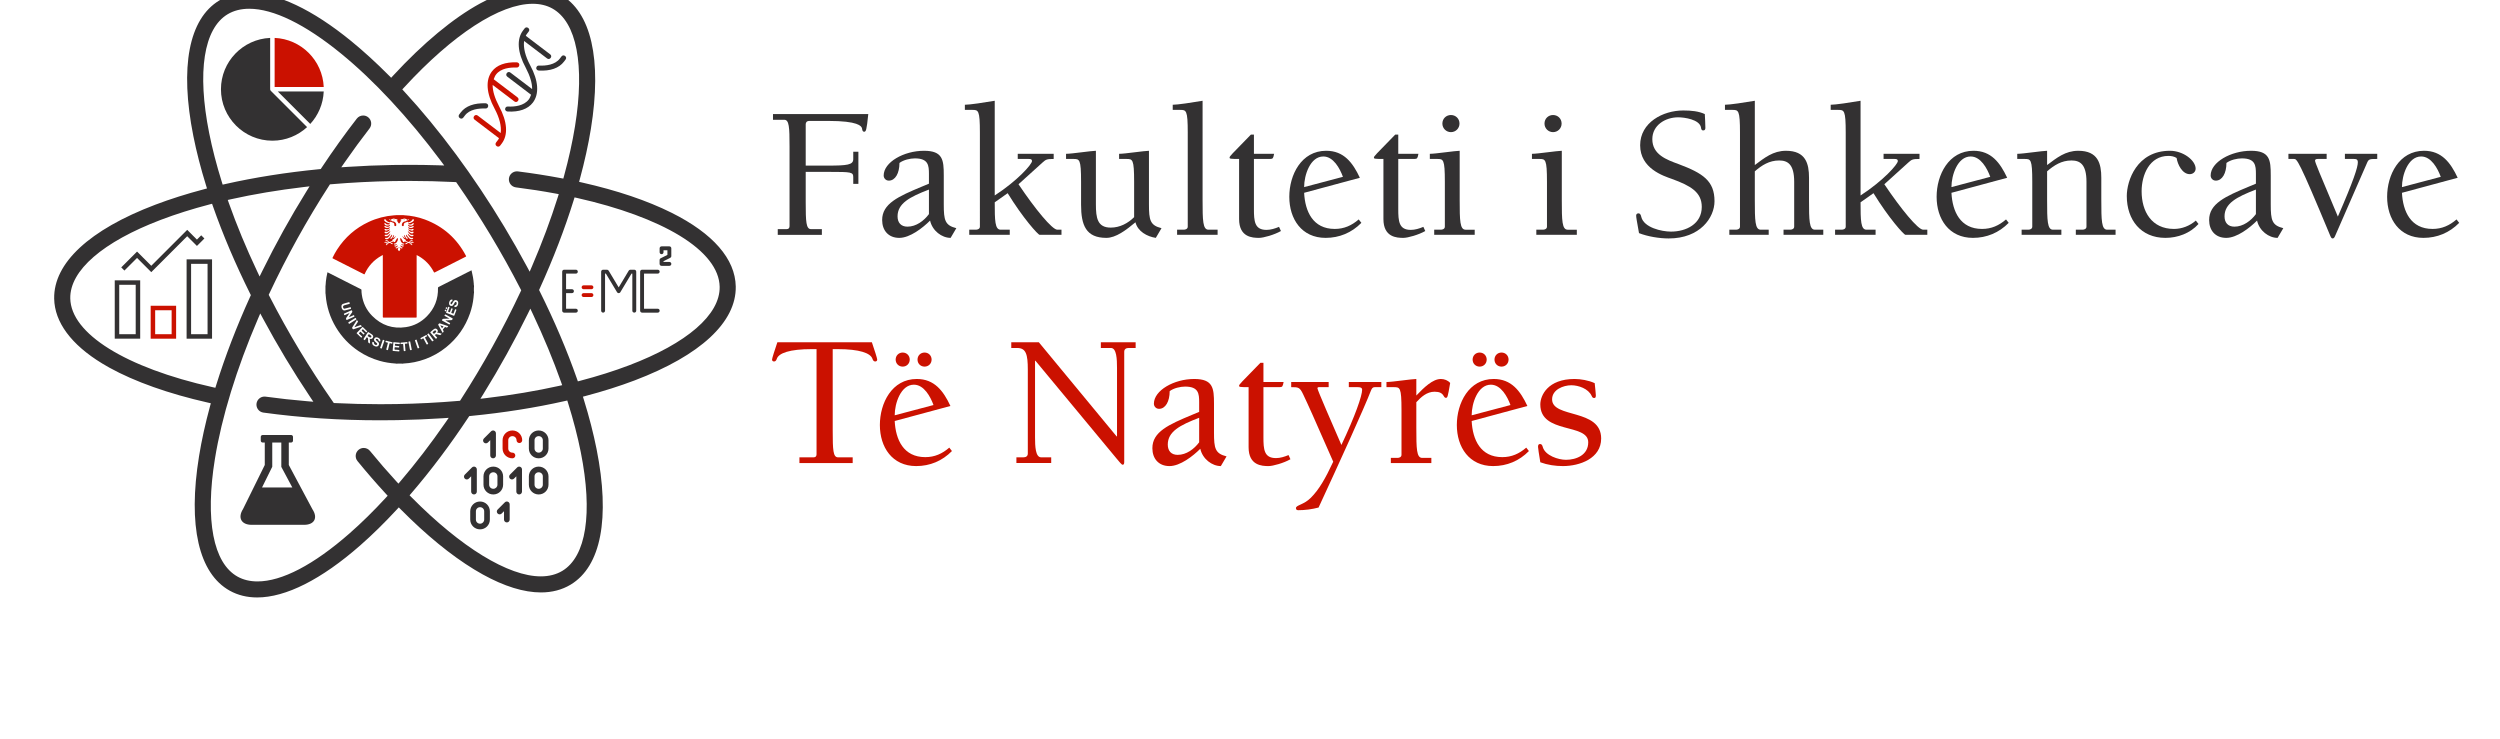 <?xml version="1.0" encoding="iso-8859-1"?>
<!-- Generator: Adobe Illustrator 19.0.0, SVG Export Plug-In . SVG Version: 6.00 Build 0)  -->
<svg version="1.1" id="Capa_1" xmlns="http://www.w3.org/2000/svg" xmlns:xlink="http://www.w3.org/1999/xlink" x="0px" y="0px"
	 viewBox="0 0 1709 505" style="enable-background:new 35 -35 1674 470;" xml:space="preserve">
<g id="XMLID_130_">
	<g id="XMLID_1_">
		<path id="XMLID_2_" style="fill:none;" d="M144.929,90.457c2.125,10.677,5.029,21.861,8.641,33.406
			c20.1-4.545,41.817-7.983,64.543-10.205c7.822-11.787,15.903-23.093,24.221-33.798c1.478-1.903,3.693-2.898,5.929-2.898
			c1.609,0,3.229,0.515,4.594,1.577c3.271,2.541,3.863,7.253,1.321,10.523c-5.742,7.391-11.362,15.093-16.872,23.029
			c10.227-0.677,20.61-1.12,31.106-1.307c3.786-0.067,7.571-0.101,11.35-0.101c6.641,0,13.263,0.103,19.834,0.305
			c-21.946-29.37-45.127-54.389-67.713-72.822c-24.225-19.772-45.723-30.184-61.521-30.183c-5.242,0-9.858,1.147-13.736,3.479
			C141.061,20.823,136.797,49.615,144.929,90.457z"/>
		<path id="XMLID_4_" style="fill:none;" d="M169.271,201.794c-10.167-20.433-18.769-40.657-25.576-60.097
			c-11.704,3.063-22.724,6.536-32.903,10.399c-38.935,14.775-61.079,33.663-60.756,51.822c0.411,23.032,37.782,45.824,95.822,58.821
			C151.967,243.076,159.841,222.568,169.271,201.794z"/>
		<path id="XMLID_5_" style="fill:none;" d="M302.741,287.904c-10.241,0.679-20.64,1.122-31.152,1.31
			c-3.914,0.07-7.81,0.105-11.694,0.105c-27.708,0-54.604-1.774-80.105-5.288c-0.944-0.131-1.823-0.431-2.609-0.866
			c-2.632-1.458-4.233-4.428-3.796-7.587c0.517-3.757,3.733-6.478,7.421-6.477c0.341,0,0.685,0.023,1.032,0.071
			c9.282,1.279,18.761,2.317,28.399,3.12c-5.736-8.569-11.33-17.37-16.704-26.308c-5.418-9.01-10.559-18.06-15.417-27.102
			c-14.461,33.689-24.537,66.272-29.207,95.047c-6.672,41.105-1.387,69.728,14.5,78.527c3.643,2.018,7.872,3.01,12.607,3.01
			c15.914,0,37.525-11.213,61.651-32.378c8.188-7.182,16.426-15.294,24.623-24.198c-6.49-7.031-12.988-14.51-19.453-22.428
			c-2.619-3.209-2.143-7.932,1.066-10.553c1.393-1.137,3.071-1.691,4.739-1.691c2.175,0,4.332,0.941,5.813,2.757
			c5.942,7.277,11.907,14.157,17.848,20.619C282.638,315.493,292.845,302.181,302.741,287.904z"/>
		<path id="XMLID_6_" style="fill:none;" d="M348.056,243.231c-5.094,9.198-10.362,18.175-15.763,26.903
			c17.268-2.05,33.829-4.828,49.374-8.288c-5.313-15.013-11.744-30.525-19.168-46.25
			C357.965,224.805,353.15,234.033,348.056,243.231z"/>
		<path id="XMLID_7_" style="fill:none;" d="M346.466,154.017c5.418,9.01,10.559,18.06,15.417,27.102
			c6.853-15.962,12.721-31.677,17.495-46.855c-8.631-1.608-17.626-3.014-26.948-4.19c-4.11-0.518-7.021-4.269-6.502-8.379
			c0.478-3.791,3.708-6.562,7.432-6.562c0.313,0,0.629,0.02,0.948,0.06c10.143,1.279,19.93,2.82,29.333,4.592
			c3.201-11.674,5.706-22.96,7.451-33.711c6.672-41.105,1.387-69.728-14.5-78.527c-3.594-1.99-7.767-2.959-12.43-2.959
			c-21.484,0.001-53.331,20.568-86.425,56.53C301.762,87.119,325.348,118.898,346.466,154.017z"/>
		<path id="XMLID_8_" style="fill:none;" d="M177.502,184.404c4.534-9.21,9.348-18.437,14.442-27.635
			c5.096-9.201,10.373-18.162,15.785-26.906c-17.276,2.05-33.843,4.83-49.396,8.291
			C163.647,153.167,170.078,168.679,177.502,184.404z"/>
		<path id="XMLID_9_" style="fill:none;" d="M226.694,127.934c-7.485,11.584-14.717,23.626-21.628,36.103
			c-6.915,12.486-13.308,25.017-19.142,37.461c6.272,12.229,13.107,24.524,20.462,36.755c7.285,12.113,14.975,23.969,22.883,35.303
			c10.108,0.506,20.365,0.762,30.744,0.762c3.754,0,7.524-0.033,11.308-0.101c14.27-0.255,28.318-0.984,42.012-2.154
			c7.455-11.548,14.685-23.614,21.6-36.1c6.915-12.486,13.308-25.017,19.142-37.461c-6.272-12.229-13.107-24.524-20.462-36.755
			c-7.353-12.227-15.005-24.024-22.863-35.295c-10.168-0.509-20.517-0.767-30.92-0.767c-3.712,0-7.432,0.033-11.152,0.099
			C254.417,126.037,240.38,126.765,226.694,127.934z"/>
		<path id="XMLID_10_" style="fill:none;" d="M394.134,137.29c-6.108,19.654-13.979,40.153-23.404,60.916
			c10.167,20.433,18.769,40.657,25.576,60.097c11.703-3.063,22.724-6.536,32.903-10.399c38.935-14.775,61.079-33.663,60.756-51.822
			C489.547,172.638,451.773,150.245,394.134,137.29z"/>
		<path id="XMLID_11_" style="fill:none;" d="M395.071,309.542c-2.126-10.677-5.03-21.861-8.641-33.407
			c-20.09,4.544-41.797,7.981-64.512,10.203c-12.6,19.005-25.801,36.551-39.22,52.156c33.521,33.863,65.385,53.513,87.003,53.513
			c5.186,0,9.786-1.132,13.674-3.47C398.939,379.176,403.203,350.385,395.071,309.542z"/>
		<g id="XMLID_25_">
			<g id="XMLID_325_">
				<path id="XMLID_326_" style="fill:#333132;" d="M502.962,195.85c-0.335-18.816-15.503-36.246-43.863-50.403
					c-16.662-8.317-37.249-15.273-61.189-20.675l-2.038-0.46l0.548-2.016c3.23-11.888,5.754-23.375,7.502-34.141
					c7.715-47.53,0.245-80.197-21.034-91.982c-5.506-3.049-11.811-4.596-18.74-4.596c-10.758,0-22.897,3.657-36.081,10.869
					c-18.264,9.99-38.753,26.995-59.252,49.177l-1.417,1.533l-1.471-1.482c-8.682-8.745-17.372-16.677-25.827-23.578
					c-26.499-21.628-50.694-33.061-69.97-33.063c-7.572-0.001-14.37,1.778-20.206,5.288c-20.846,12.536-27.148,45.447-17.746,92.672
					c2.129,10.697,5.06,22.085,8.711,33.847l0.619,1.993l-2.018,0.533c-11.907,3.146-23.115,6.703-33.313,10.573
					c-45.019,17.084-69.574,39.887-69.141,64.207c0.287,16.107,11.643,31.44,32.842,44.34c1.565,0.953,3.212,1.909,4.896,2.841
					c17.291,9.576,40.569,17.836,67.318,23.885l2.036,0.461l-0.548,2.015c-3.23,11.883-5.756,23.374-7.505,34.154
					c-7.714,47.53-0.243,80.197,21.035,91.982c5.506,3.049,11.791,4.595,18.681,4.595c19.568,0,43.929-12.298,70.449-35.563
					c8.201-7.195,16.599-15.429,24.961-24.472l1.418-1.534l1.471,1.483c17.284,17.431,34.102,31.191,49.988,40.899
					c1.968,1.203,3.946,2.356,5.88,3.427c14.776,8.183,28.179,12.332,39.838,12.332c7.589,0,14.411-1.789,20.278-5.317
					c20.846-12.536,27.148-45.447,17.746-92.672c-2.133-10.703-5.064-22.091-8.713-33.847l-0.619-1.993l2.018-0.533
					c11.907-3.146,23.115-6.703,33.312-10.573C478.84,242.974,503.395,220.171,502.962,195.85z M276.263,59.762
					C309.7,23.428,341.737,2.588,364.159,2.587c5.047,0,9.555,1.08,13.399,3.209c16.669,9.232,22.321,38.608,15.506,80.597
					c-1.737,10.701-4.259,22.113-7.496,33.919l-0.487,1.778l-1.812-0.341c-9.462-1.783-19.291-3.321-29.213-4.573
					c-0.231-0.029-0.466-0.044-0.697-0.044c-2.76,0-5.102,2.069-5.448,4.812c-0.38,3.009,1.76,5.766,4.768,6.145
					c9.192,1.159,18.298,2.575,27.064,4.208l2.219,0.413l-0.677,2.153c-4.783,15.21-10.693,31.038-17.565,47.044l-1.636,3.812
					l-1.963-3.654c-4.882-9.087-10.053-18.177-15.369-27.018c-20.792-34.577-44.474-66.588-68.487-92.574l-1.252-1.354
					L276.263,59.762z M184.114,200.649c5.892-12.569,12.353-25.214,19.203-37.581c6.787-12.255,14.088-24.441,21.697-36.219
					l0.532-0.824l0.977-0.083c13.818-1.18,27.988-1.906,42.119-2.158c3.706-0.066,7.47-0.099,11.188-0.099
					c10.382,0,20.818,0.259,31.02,0.77l0.98,0.049l0.561,0.805c7.938,11.386,15.655,23.3,22.936,35.409
					c7.289,12.121,14.196,24.527,20.528,36.873l0.448,0.873l-0.417,0.889c-5.892,12.57-12.353,25.214-19.203,37.581
					c-6.849,12.367-14.14,24.551-21.669,36.216l-0.532,0.825l-0.978,0.083c-13.832,1.181-28.012,1.908-42.146,2.161
					c-3.774,0.067-7.591,0.101-11.344,0.101c-10.333,0-20.71-0.257-30.844-0.764l-0.979-0.049l-0.561-0.804
					c-7.96-11.408-15.684-23.324-22.957-35.417c-7.289-12.121-14.196-24.527-20.528-36.873l-0.448-0.873L184.114,200.649z
					 M179.296,185.287l-1.832,3.721l-1.771-3.751c-7.448-15.775-13.923-31.399-19.245-46.436l-0.753-2.129l2.204-0.491
					c15.58-3.468,32.266-6.268,49.595-8.325l4.12-0.489l-2.183,3.528c-5.558,8.979-10.852,18.003-15.736,26.822
					C188.705,166.744,183.861,176.013,179.296,185.287z M330.592,269.081c5.438-8.788,10.725-17.811,15.714-26.82
					c4.988-9.006,9.832-18.275,14.397-27.549l1.832-3.722l1.771,3.751c7.448,15.776,13.923,31.4,19.245,46.436l0.753,2.129
					l-2.204,0.491c-15.562,3.464-32.24,6.264-49.572,8.322l-4.119,0.489L330.592,269.081z M155.595,9.75
					c4.154-2.498,9.122-3.765,14.766-3.765c16.519-0.001,38.23,10.592,62.785,30.634c22.423,18.3,45.954,43.603,68.051,73.174
					l2.483,3.323l-4.147-0.127c-6.561-0.201-13.214-0.304-19.773-0.304c-3.766,0-7.573,0.034-11.314,0.1
					c-10.292,0.184-20.725,0.622-31.009,1.303l-4.143,0.274l2.368-3.411c5.703-8.214,11.401-15.991,16.936-23.115
					c0.902-1.16,1.298-2.602,1.115-4.059s-0.923-2.756-2.083-3.658c-0.973-0.757-2.137-1.157-3.367-1.157
					c-1.715,0-3.301,0.774-4.35,2.125c-8.116,10.445-16.235,21.775-24.134,33.677l-0.526,0.792l-0.946,0.093
					c-22.607,2.21-44.239,5.63-64.296,10.165l-1.799,0.407l-0.551-1.76c-3.654-11.68-6.579-22.989-8.693-33.613
					C134.662,49.129,139.264,19.57,155.595,9.75z M48.036,203.953c-0.339-19.052,22.276-38.635,62.046-53.728
					c10.135-3.846,21.273-7.367,33.106-10.464l1.784-0.467l0.61,1.741c6.793,19.399,15.366,39.541,25.479,59.867l0.424,0.852
					l-0.393,0.866c-9.382,20.669-17.229,41.095-23.325,60.712l-0.547,1.761l-1.8-0.403
					C85.781,251.335,48.466,228.062,48.036,203.953z M273.825,328.891l-1.466,1.716l-1.527-1.661
					c-6.022-6.549-12.053-13.516-17.925-20.708c-1.049-1.285-2.603-2.022-4.264-2.022c-1.279,0-2.481,0.429-3.474,1.24
					c-2.349,1.918-2.7,5.389-0.782,7.739c6.323,7.745,12.841,15.26,19.373,22.336l1.251,1.355l-1.249,1.356
					c-8.3,9.015-16.635,17.207-24.776,24.347c-24.515,21.506-46.29,32.874-62.97,32.874c-5.102,0-9.67-1.097-13.576-3.26
					c-16.669-9.232-22.321-38.609-15.506-80.597c4.636-28.566,14.783-61.595,29.343-95.515l1.636-3.812l1.963,3.654
					c4.882,9.088,10.053,18.178,15.369,27.018c5.292,8.8,10.894,17.624,16.652,26.226l2.31,3.451l-4.138-0.345
					c-9.713-0.81-19.304-1.863-28.506-3.132c-0.251-0.035-0.507-0.052-0.759-0.052c-2.728,0-5.067,2.042-5.44,4.75
					c-0.309,2.236,0.81,4.472,2.784,5.565c0.591,0.327,1.235,0.541,1.914,0.635c25.371,3.496,52.231,5.269,79.831,5.269
					c3.854,0,7.777-0.035,11.658-0.104c10.313-0.184,20.762-0.623,31.055-1.306l4.139-0.274l-2.363,3.409
					C294.455,303.369,284.173,316.776,273.825,328.891z M384.406,390.25c-4.145,2.492-9.092,3.756-14.704,3.756
					c-22.158,0-54.388-19.721-88.425-54.106l-1.298-1.312l1.203-1.399c13.389-15.569,26.534-33.05,39.07-51.957l0.526-0.793
					l0.947-0.093c22.607-2.211,44.228-5.631,64.265-10.163l1.799-0.407l0.551,1.761c3.653,11.681,6.578,22.99,8.694,33.614
					C405.339,350.87,400.736,380.429,384.406,390.25z M429.918,249.774c-10.135,3.846-21.273,7.366-33.106,10.464l-1.784,0.467
					l-0.61-1.741c-6.793-19.399-15.365-39.541-25.479-59.867l-0.424-0.852l0.393-0.866c9.377-20.659,17.222-41.075,23.315-60.683
					l0.548-1.763l1.801,0.405c28.729,6.457,52.926,15.346,69.974,25.705c17.721,10.768,27.202,22.872,27.419,35.003
					C492.304,215.099,469.689,234.682,429.918,249.774z"/>
			</g>
		</g>
		<g id="XMLID_36_">
			<g id="XMLID_37_">
				<path style="fill:#CB1100;" d="M187.738,25.919v33.558H221.3C220.511,41.309,205.906,26.704,187.738,25.919z"/>
			</g>
		</g>
		<g id="XMLID_38_">
			<g id="XMLID_39_">
				<path style="fill:#333132;" d="M189.9,62.535l22.195,22.195c5.419-5.908,8.835-13.654,9.204-22.195L189.9,62.535L189.9,62.535z"
					/>
			</g>
		</g>
		<g id="XMLID_40_">
			<g id="XMLID_41_">
				<path style="fill:#333132;" d="M185.13,62.089c-0.141-0.141-0.254-0.312-0.333-0.498c-0.076-0.186-0.116-0.385-0.116-0.584
					V25.919c-18.678,0.81-33.638,16.213-33.638,35.09c0,19.391,15.776,35.167,35.167,35.167c9.146,0,17.461-3.538,23.724-9.281
					L185.13,62.089z"/>
			</g>
		</g>
		<g id="XMLID_42_">
			<path style="fill:#333132;" d="M322.082,336.07c0,1.071,0.868,1.939,1.939,1.939s1.939-0.868,1.939-1.939v-15.155
				c0-0.784-0.472-1.491-1.197-1.791c-0.724-0.3-1.558-0.134-2.113,0.42l-4.913,4.913c-0.757,0.757-0.757,1.985,0,2.742
				c0.757,0.757,1.985,0.757,2.742,0l1.603-1.603V336.07z"/>
			<path style="fill:#333132;" d="M333.532,302.493l1.603-1.603v10.475c0,1.071,0.868,1.939,1.939,1.939s1.939-0.868,1.939-1.939
				V296.21c0-0.784-0.472-1.491-1.197-1.791c-0.724-0.3-1.558-0.134-2.113,0.42l-4.913,4.913c-0.757,0.757-0.757,1.985,0,2.742
				C331.548,303.251,332.775,303.251,333.532,302.493z"/>
			<path style="fill:#333132;" d="M355.643,319.124c-0.724-0.3-1.558-0.134-2.113,0.42l-4.913,4.913
				c-0.757,0.757-0.757,1.985,0,2.742c0.757,0.757,1.985,0.757,2.742,0l1.603-1.603v10.475c0,1.071,0.868,1.939,1.939,1.939
				s1.939-0.868,1.939-1.939v-15.155C356.84,320.131,356.368,319.424,355.643,319.124z"/>
			<path style="fill:#333132;" d="M347.217,342.985c-0.724-0.3-1.558-0.134-2.113,0.42l-4.913,4.913
				c-0.757,0.757-0.757,1.985,0,2.742c0.757,0.757,1.985,0.757,2.742,0l1.603-1.603v5.738c0,1.071,0.868,1.939,1.939,1.939
				s1.939-0.868,1.939-1.939v-10.418C348.413,343.991,347.941,343.285,347.217,342.985z"/>
			<path style="fill:#333132;" d="M343.93,331.346v-5.706c0-3.674-2.989-6.663-6.663-6.663h-0.095c-3.674,0-6.663,2.989-6.663,6.663
				v5.706c0,3.674,2.989,6.663,6.663,6.663h0.095C340.941,338.009,343.93,335.02,343.93,331.346z M340.053,331.346
				c0,1.536-1.25,2.786-2.786,2.786h-0.095c-1.536,0-2.786-1.25-2.786-2.786v-5.706c0-1.536,1.25-2.786,2.786-2.786h0.095
				c1.536,0,2.786,1.25,2.786,2.786V331.346z"/>
			<path style="fill:#333132;" d="M368.292,318.976h-0.095c-3.674,0-6.663,2.989-6.663,6.663v5.706c0,3.674,2.989,6.663,6.663,6.663
				h0.095c3.674,0,6.663-2.989,6.663-6.663v-5.706C374.955,321.965,371.966,318.976,368.292,318.976z M371.077,331.346
				c0,1.536-1.25,2.786-2.786,2.786h-0.095c-1.536,0-2.786-1.25-2.786-2.786v-5.706c0-1.536,1.25-2.786,2.786-2.786h0.095
				c1.536,0,2.786,1.25,2.786,2.786V331.346z"/>
			<path style="fill:#CB1100;" d="M350.32,294.271h-0.095c-3.674,0-6.663,2.989-6.663,6.663v5.706c0,3.674,2.989,6.663,6.663,6.663
				h0.095c1.071,0,1.939-0.868,1.939-1.939s-0.868-1.939-1.939-1.939h-0.095c-1.536,0-2.786-1.25-2.786-2.786v-5.706
				c0-1.536,1.25-2.786,2.786-2.786h0.095c1.536,0,2.786,1.25,2.786,2.786c0,1.071,0.868,1.939,1.939,1.939s1.939-0.868,1.939-1.939
				C356.984,297.26,353.995,294.271,350.32,294.271z"/>
			<path style="fill:#333132;" d="M368.292,294.271h-0.095c-3.674,0-6.663,2.989-6.663,6.663v5.706c0,3.674,2.989,6.663,6.663,6.663
				h0.095c3.674,0,6.663-2.989,6.663-6.663v-5.706C374.955,297.26,371.966,294.271,368.292,294.271z M371.077,306.641
				c0,1.536-1.25,2.786-2.786,2.786h-0.095c-1.536,0-2.786-1.25-2.786-2.786v-5.706c0-1.536,1.25-2.786,2.786-2.786h0.095
				c1.536,0,2.786,1.25,2.786,2.786V306.641z"/>
			<path style="fill:#333132;" d="M328.208,342.837h-0.095c-3.674,0-6.663,2.989-6.663,6.663v5.706c0,3.674,2.989,6.663,6.663,6.663
				h0.095c3.674,0,6.663-2.989,6.663-6.663V349.5C334.871,345.826,331.882,342.837,328.208,342.837z M330.994,355.206
				c0,1.536-1.25,2.786-2.786,2.786h-0.095c-1.536,0-2.786-1.25-2.786-2.786V349.5c0-1.536,1.25-2.786,2.786-2.786h0.095
				c1.536,0,2.786,1.25,2.786,2.786V355.206z"/>
		</g>
		<path id="XMLID_43_" style="fill:#333132;" d="M452.246,168.408c-0.736,0-1.332,0.597-1.332,1.332v2.664
			c-0.01,0.736,0.578,1.341,1.313,1.351c0.736,0.01,1.341-0.578,1.351-1.313c0-0.013,0-0.025,0-0.038v-1.332h2.664v3.173
			l-4.592,2.296c-0.459,0.22-0.753,0.682-0.757,1.191v2.664c0,0.736,0.597,1.332,1.332,1.332c0.006,0,0.013,0,0.019,0h5.329
			c0.736,0.01,1.341-0.578,1.351-1.313c0.01-0.736-0.578-1.341-1.313-1.351c-0.013,0-0.025,0-0.038,0h-4.016v-0.498l4.614-2.307
			c0.451-0.226,0.736-0.687,0.736-1.192v-5.329c0-0.736-0.597-1.332-1.332-1.332h-5.329L452.246,168.408L452.246,168.408z"/>
		<path id="XMLID_52_" style="fill:#333132;" d="M385.617,184.375c-0.735,0.011-1.322,0.616-1.312,1.351v26.643
			c-0.01,0.736,0.578,1.34,1.314,1.35c0.006,0,0.012,0,0.018,0v0.001h0.02h7.973c1.802,0.026,1.802-2.69,0-2.664h-6.661V200.38
			h3.996c1.802,0.026,1.802-2.69,0-2.664h-3.996V187.04h6.661c1.802,0.026,1.802-2.69,0-2.664h-7.993v0.001
			C385.631,184.376,385.624,184.375,385.617,184.375L385.617,184.375z"/>
		<path id="XMLID_53_" style="fill:#333132;" d="M412.26,184.375c-0.735,0.011-1.322,0.616-1.312,1.351v26.643
			c-0.01,0.736,0.578,1.341,1.313,1.351c0.736,0.01,1.341-0.578,1.351-1.313c0-0.013,0-0.025,0-0.038v-25.33h0.567l7.616,12.694
			c0.371,0.635,1.187,0.85,1.822,0.479c0.251-0.147,0.448-0.372,0.56-0.641l7.519-12.532h0.567v25.311
			c-0.026,1.802,2.69,1.802,2.664,0v-26.643c0-0.736-0.597-1.332-1.332-1.332h-2.664v0.005c-0.47,0.003-0.905,0.252-1.142,0.66
			l-6.851,11.418l-6.851-11.418c-0.228-0.392-0.64-0.641-1.093-0.661c-0.017,0-0.033,0-0.05,0.001v-0.005h-2.664v0.001
			C412.274,184.376,412.267,184.376,412.26,184.375L412.26,184.375z"/>
		<path id="XMLID_54_" style="fill:#333132;" d="M438.904,184.375c-0.735,0.011-1.322,0.616-1.312,1.351v26.643
			c-0.01,0.736,0.578,1.34,1.314,1.35c0.006,0,0.012,0,0.018,0v0.001h10.657c1.802,0.026,1.802-2.69,0-2.664h-9.325v-24.017h9.325
			c1.802,0.026,1.802-2.69,0-2.664h-10.657v0.001C438.917,184.376,438.911,184.375,438.904,184.375L438.904,184.375z"/>
		<path id="XMLID_55_" style="fill:#CB1100;" d="M398.959,195.051c-0.736-0.01-1.341,0.578-1.351,1.313
			c-0.01,0.736,0.578,1.341,1.313,1.351c0.013,0,0.025,0,0.038,0h5.329c0.736,0.01,1.341-0.578,1.351-1.313
			c0.01-0.736-0.578-1.341-1.313-1.351c-0.013,0-0.025,0-0.038,0H398.959z"/>
		<path id="XMLID_56_" style="fill:#CB1100;" d="M398.959,200.38c-0.736-0.01-1.341,0.578-1.351,1.313
			c-0.01,0.736,0.578,1.341,1.313,1.351c0.013,0,0.025,0,0.038,0h5.329c0.736,0.01,1.341-0.578,1.351-1.313
			c0.01-0.736-0.578-1.341-1.313-1.351c-0.013,0-0.025,0-0.038,0H398.959z"/>
		<g id="XMLID_57_">
			<path style="fill:#333132;" d="M78.437,231.532h17.398v-39.913H78.437V231.532z M81.508,194.689h11.258v33.773H81.508V194.689z"
				/>
			<path style="fill:#CB1100;" d="M102.999,231.532h17.398v-22.515h-17.398V231.532z M106.07,212.087h11.258v16.375H106.07V212.087z
				"/>
			<path style="fill:#333132;" d="M127.561,177.291v54.241h17.398v-54.241L127.561,177.291L127.561,177.291z M141.889,228.461
				h-11.258v-48.1h11.258V228.461z"/>
			<polygon style="fill:#333132;" points="93.686,176.315 103.409,186.037 127.971,161.475 134.623,168.127 139.725,163.025 
				137.554,160.854 134.623,163.785 127.971,157.133 103.409,181.695 93.686,171.973 82.878,182.781 85.049,184.952 			"/>
		</g>
		<g id="XMLID_58_">
			<g id="XMLID_65_">
				<path style="fill:#CB1100;" d="M341.15,72.642c-2.884-5.505-4.435-10.438-4.373-14.588l14.839,11.278
					c0.84,0.638,1.826,0.504,2.464-0.336c0.638-0.84,0.504-1.826-0.336-2.464l-16.239-12.342c0.465-1.193,0.823-2.246,1.568-3.226
					c3.298-4.34,9.492-4.933,14.028-4.799c1.019,0.112,1.798-0.622,1.91-1.641c0.112-1.019-0.622-1.798-1.641-1.91
					c-7.946-0.297-13.798,1.881-17.096,6.221c-4.469,5.88-3.858,14.957,1.842,25.473c3.371,6.317,4.776,12.023,4.149,16.626
					L326.585,79.02c-0.84-0.638-1.826-0.504-2.464,0.336c-0.638,0.84-0.504,1.826,0.336,2.464l16.659,12.661
					c-0.179,0.526-0.605,1.086-0.924,1.506l-1.064,1.4c-0.638,0.84-0.504,1.826,0.336,2.464c0.84,0.638,1.826,0.504,2.464-0.336
					l1.064-1.4C347.461,92.236,346.851,83.159,341.15,72.642z"/>
			</g>
		</g>
		<g id="XMLID_66_">
			<g id="XMLID_67_">
				<path style="fill:#333132;" d="M333.731,72.524c0.112-1.019-0.622-1.798-1.641-1.91c-7.946-0.297-13.798,1.881-17.096,6.221
					l-1.064,1.4c-0.638,0.84-0.504,1.826,0.336,2.464c0.84,0.638,1.826,0.504,2.464-0.336l1.064-1.4
					c3.298-4.34,9.492-4.933,14.028-4.799C332.84,74.277,333.619,73.544,333.731,72.524z"/>
			</g>
		</g>
		<g id="XMLID_68_">
			<g id="XMLID_69_">
				<path style="fill:#333132;" d="M362.43,44.643c-3.371-6.317-4.776-12.023-4.149-16.626l15.679,11.917
					c0.84,0.638,1.826,0.504,2.464-0.336c0.638-0.84,0.504-1.826-0.336-2.464l-16.659-12.661c0.179-0.526,0.605-1.086,0.924-1.506
					l1.064-1.4c0.638-0.84,0.504-1.825-0.336-2.464c-0.84-0.638-1.826-0.504-2.464,0.336l-1.064,1.4
					c-4.469,5.88-3.858,14.957,1.842,25.473c2.884,5.505,4.435,10.438,4.373,14.588l-14.839-11.278
					c-0.84-0.638-1.826-0.504-2.464,0.336c-0.638,0.84-0.504,1.826,0.336,2.464l16.239,12.342c-0.465,1.193-0.823,2.246-1.568,3.226
					c-3.298,4.34-9.598,5.073-14.274,4.832c-1.019-0.112-1.798,0.622-1.91,1.641c-0.039,0.633,0.274,1.092,0.694,1.411
					c0.28,0.213,0.666,0.286,1.053,0.358c7.84,0.437,13.831-1.635,17.236-6.115C368.741,64.237,368.131,55.16,362.43,44.643z"/>
			</g>
		</g>
		<g id="XMLID_70_">
			<g id="XMLID_71_">
				<path style="fill:#333132;" d="M386.28,38.254c-0.84-0.638-1.826-0.504-2.464,0.336l-1.064,1.4
					c-3.298,4.34-9.598,5.073-14.274,4.832c-1.019-0.112-1.798,0.622-1.91,1.641c-0.039,0.633,0.274,1.092,0.694,1.411
					c0.28,0.213,0.666,0.286,1.053,0.358c7.84,0.437,13.831-1.635,17.236-6.115l1.064-1.4
					C387.254,39.878,387.12,38.893,386.28,38.254z"/>
			</g>
		</g>
		<g id="XMLID_72_">
			<path id="XMLID_73_" style="fill:#333132;" d="M324.03,199.258c0,0.367,0,0.733,0,1.1c-0.113,0.036-0.077,0.134-0.084,0.211
				c-0.083,0.954-0.148,1.911-0.248,2.863c-0.385,3.682-1.188,7.274-2.403,10.768c-3.231,9.289-8.688,17.02-16.335,23.201
				c-4.336,3.505-9.135,6.206-14.368,8.119c-4.79,1.751-9.739,2.752-14.837,2.994c-0.077,0.004-0.174-0.036-0.213,0.077
				c-0.282,0-0.564,0-0.846,0c-0.082-0.105-0.199-0.084-0.308-0.084c-0.782-0.001-1.563-0.001-2.345,0
				c-0.109,0-0.227-0.021-0.308,0.084c-0.367,0-0.733,0-1.1,0c-0.093-0.163-0.252-0.083-0.378-0.091
				c-3.65-0.24-7.241-0.823-10.762-1.824c-5.111-1.454-9.88-3.646-14.299-6.599c-6.382-4.264-11.562-9.681-15.509-16.259
				c-4.109-6.848-6.459-14.266-7.063-22.235c-0.027-0.351,0.041-0.722-0.139-1.055c0-1.721,0-3.441,0-5.162
				c0.085-0.033,0.073-0.109,0.076-0.176c0.084-1.888,0.295-3.763,0.603-5.628c0.189-1.148,0.407-2.29,0.699-3.44
				c0.129,0.065,0.229,0.115,0.328,0.165c2.745,1.392,5.49,2.783,8.235,4.175c4.775,2.423,9.549,4.848,14.328,7.264
				c0.249,0.126,0.339,0.267,0.338,0.546c-0.006,1.101,0.093,2.195,0.254,3.284c0.82,5.549,3.136,10.397,7.069,14.378
				c6.371,6.45,14.113,9.051,23.09,7.69c5.588-0.848,10.383-3.39,14.33-7.422c5.245-5.359,7.765-11.829,7.567-19.338
				c-0.009-0.335,0.075-0.511,0.39-0.67c6.547-3.309,13.087-6.632,19.629-9.952c0.957-0.486,1.916-0.968,2.882-1.457
				c0.04,0.123,0.07,0.202,0.091,0.283c0.754,2.953,1.265,5.946,1.488,8.989c0.032,0.436-0.03,0.888,0.148,1.309
				c0,0.338,0,0.677,0,1.015c-0.118,0.095-0.083,0.229-0.083,0.35c-0.002,0.726-0.002,1.451,0,2.177
				C323.947,199.029,323.912,199.163,324.03,199.258z M238.788,214.036c0.028,0.024,0.056,0.048,0.085,0.072
				c-0.646,0.956-1.248,1.947-1.955,2.855c-0.436,0.56-0.485,1.028-0.125,1.61c0.123,0.199,0.195,0.236,0.407,0.139
				c1.483-0.675,2.972-1.335,4.459-2c0.794-0.355,0.785-0.35,0.395-1.125c-0.095-0.189-0.171-0.205-0.35-0.123
				c-0.676,0.311-1.359,0.607-2.04,0.907c-0.412,0.182-0.826,0.361-1.239,0.541c0.66-1.086,1.326-2.132,2.077-3.114
				c0.389-0.509,0.44-0.926,0.114-1.462c-0.137-0.225-0.208-0.279-0.457-0.166c-1.484,0.673-2.976,1.325-4.465,1.986
				c-0.72,0.32-0.704,0.315-0.398,1.042c0.121,0.289,0.231,0.28,0.487,0.163C236.777,214.904,237.785,214.476,238.788,214.036z
				 M298.939,227.483c-0.014-0.019-0.03-0.037-0.048-0.053c0.059-0.109,0.117-0.22,0.179-0.328c0.355-0.626,0.307-1.247-0.141-1.808
				c-0.596-0.745-1.444-0.887-2.242-0.336c-0.848,0.585-1.564,1.333-2.364,1.978c-0.238,0.192-0.22,0.301-0.029,0.516
				c1.046,1.181,2.076,2.376,3.109,3.569c0.603,0.696,0.591,0.686,1.288,0.093c0.216-0.184,0.177-0.279,0.014-0.457
				c-0.428-0.467-0.838-0.951-1.251-1.432c-0.081-0.094-0.235-0.173-0.049-0.333c0.368-0.315,0.736-0.546,1.26-0.389
				c0.659,0.198,1.329,0.361,1.997,0.524c0.124,0.03,0.26,0.142,0.396,0.015c0.316-0.294,0.677-0.541,0.968-0.891
				c-0.186-0.061-0.341-0.122-0.502-0.163C300.673,227.771,299.856,227.371,298.939,227.483z M252.891,234.871
				c-0.03-1.141,0.188-2.217-0.253-3.308c0.115,0.037,0.178,0.057,0.241,0.077c0.882,0.274,1.584,0.01,2.014-0.758
				c0.432-0.772,0.284-1.48-0.443-2.093c-0.14-0.118-0.284-0.232-0.437-0.332c-0.693-0.457-1.398-0.896-2.079-1.369
				c-0.248-0.172-0.348-0.136-0.504,0.11c-0.844,1.33-1.708,2.647-2.566,3.968c-0.515,0.793-0.511,0.786,0.284,1.283
				c0.179,0.112,0.267,0.115,0.384-0.076c0.34-0.55,0.699-1.088,1.055-1.629c0.07-0.107,0.115-0.285,0.311-0.155
				c0.372,0.246,0.707,0.505,0.712,1.019c0.007,0.732,0.041,1.464,0.065,2.196c0.004,0.135-0.028,0.271,0.131,0.367
				C252.15,234.381,252.485,234.608,252.891,234.871z M304.558,219.125c0.008-0.034,0.016-0.068,0.024-0.101
				c1.196-0.053,2.392-0.138,3.588-0.145c0.604-0.004,0.974-0.189,1.226-0.758c0.146-0.331,0.096-0.428-0.195-0.585
				c-1.385-0.747-2.758-1.518-4.134-2.283c-0.785-0.437-0.778-0.436-1.18,0.366c-0.082,0.163-0.074,0.238,0.091,0.323
				c0.35,0.18,0.69,0.379,1.034,0.57c0.717,0.399,1.434,0.798,2.253,1.254c-1.369,0.063-2.615,0.169-3.861,0.159
				c-0.647-0.005-1.002,0.21-1.237,0.79c-0.101,0.248-0.092,0.332,0.142,0.46c1.456,0.794,2.903,1.607,4.353,2.412
				c0.606,0.336,0.583,0.32,0.952-0.269c0.208-0.332,0.122-0.45-0.191-0.614C306.458,220.195,305.512,219.654,304.558,219.125z
				 M272.452,235.22c0.827,0.054,0.815,0.053,0.883-0.594c0.028-0.27-0.043-0.357-0.317-0.378c-1.278-0.097-2.555-0.208-3.83-0.336
				c-0.254-0.026-0.285,0.084-0.3,0.272c-0.051,0.618-0.104,1.235-0.157,1.853c-0.101,1.179-0.201,2.358-0.305,3.536
				c-0.016,0.181-0.034,0.301,0.231,0.321c1.348,0.101,2.695,0.225,4.041,0.353c0.187,0.018,0.262-0.032,0.268-0.211
				c0.002-0.056,0.017-0.112,0.02-0.168c0.025-0.681,0.172-0.587-0.547-0.661c-0.504-0.052-1.013-0.069-1.514-0.144
				c-0.406-0.061-0.983,0.143-1.175-0.203c-0.171-0.308,0.03-0.818,0.051-1.24c0.011-0.211,0.07-0.294,0.304-0.268
				c0.672,0.075,1.347,0.115,2.02,0.182c0.772,0.077,0.762,0.083,0.791-0.694c0.008-0.212-0.063-0.256-0.256-0.269
				c-0.576-0.039-1.15-0.105-1.726-0.153c-1.085-0.089-1.076-0.086-0.917-1.157c0.032-0.213,0.101-0.244,0.292-0.225
				C271.064,235.11,271.823,235.167,272.452,235.22z M309.474,211.163c0.043-0.119-0.047-0.145-0.125-0.175
				c-0.144-0.056-0.298-0.094-0.431-0.168c-0.251-0.14-0.378-0.106-0.474,0.193c-0.168,0.521-0.384,1.026-0.583,1.536
				c-0.117,0.3-0.164,0.739-0.383,0.859c-0.256,0.141-0.601-0.198-0.924-0.268c-0.295-0.064-0.274-0.217-0.183-0.443
				c0.273-0.677,0.532-1.361,0.795-2.042c0.261-0.676,0.255-0.661-0.448-0.926c-0.229-0.087-0.29-0.016-0.36,0.17
				c-0.457,1.209-0.912,2.419-1.388,3.621c-0.095,0.24-0.031,0.306,0.183,0.386c1.668,0.632,3.334,1.272,4.995,1.922
				c0.272,0.107,0.364,0.042,0.463-0.229c0.41-1.121,0.85-2.231,1.28-3.345c0.219-0.568,0.211-0.548-0.347-0.802
				c-0.318-0.145-0.429-0.06-0.537,0.245c-0.296,0.834-0.629,1.654-0.939,2.484c-0.071,0.189-0.133,0.274-0.357,0.169
				c-0.33-0.153-0.679-0.27-1.026-0.383c-0.217-0.07-0.231-0.165-0.15-0.366c0.291-0.716,0.561-1.44,0.838-2.161
				C309.407,211.348,309.44,211.255,309.474,211.163z M251.097,226.59c-0.117-0.132-0.176-0.209-0.246-0.276
				c-0.92-0.893-1.849-1.778-2.758-2.683c-0.206-0.205-0.301-0.133-0.461,0.034c-1.227,1.284-2.458,2.564-3.7,3.833
				c-0.189,0.193-0.201,0.291,0.003,0.483c0.883,0.83,1.747,1.68,2.619,2.523c0.43,0.416,0.415,0.398,0.866-0.023
				c0.253-0.235,0.218-0.364-0.017-0.58c-0.643-0.591-1.257-1.214-1.896-1.81c-0.181-0.169-0.228-0.277-0.019-0.461
				c0.253-0.223,0.486-0.472,0.705-0.729c0.155-0.181,0.256-0.187,0.428-0.013c0.475,0.481,0.971,0.941,1.458,1.411
				c0.509,0.492,0.498,0.482,0.984-0.016c0.183-0.187,0.187-0.286-0.008-0.461c-0.42-0.375-0.819-0.775-1.224-1.166
				c-0.753-0.727-0.746-0.72,0.013-1.462c0.171-0.167,0.252-0.138,0.402,0.011c0.591,0.585,1.191,1.16,1.797,1.73
				c0.108,0.101,0.198,0.343,0.374,0.237C250.666,227.023,250.867,226.794,251.097,226.59z M255.647,234.405
				c0.142-0.323-0.074-0.439-0.365-0.516c-0.149-0.039-0.297-0.091-0.436-0.156c-0.211-0.098-0.299-0.022-0.343,0.19
				c-0.18,0.853-0.022,1.595,0.686,2.163c0.538,0.432,1.155,0.698,1.831,0.809c0.76,0.125,1.495-0.246,1.85-0.903
				c0.4-0.741,0.321-1.426-0.244-2.064c-0.31-0.35-0.685-0.626-1.042-0.924c-0.216-0.18-0.437-0.358-0.596-0.594
				c-0.178-0.263-0.165-0.524,0.115-0.692c0.433-0.261,1.737,0.209,1.658,0.954c-0.04,0.379,0.112,0.486,0.405,0.573
				c0.16,0.048,0.314,0.122,0.465,0.197c0.17,0.084,0.239,0.036,0.288-0.147c0.165-0.616,0.087-1.182-0.353-1.654
				c-0.59-0.634-1.341-0.976-2.196-1.048c-0.786-0.066-1.462,0.459-1.647,1.227c-0.174,0.72,0.154,1.26,0.65,1.723
				c0.411,0.384,0.867,0.721,1.264,1.119c0.434,0.434,0.227,1.011-0.377,1.136C256.467,235.963,255.615,235.246,255.647,234.405z
				 M306.977,207.344c-0.036,1.137,0.72,1.921,1.773,1.822c0.633-0.06,1.043-0.453,1.346-0.973c0.283-0.485,0.528-0.993,0.829-1.467
				c0.317-0.499,0.864-0.47,1.148,0.031c0.386,0.684-0.072,1.82-0.843,1.918c-0.491,0.062-0.592,0.274-0.581,0.682
				c0.003,0.111-0.029,0.223-0.052,0.333c-0.032,0.151-0.007,0.228,0.178,0.236c0.835,0.035,1.529-0.218,1.975-0.964
				c0.363-0.607,0.512-1.282,0.499-1.98c-0.017-0.893-0.516-1.538-1.306-1.763c-0.839-0.239-1.526,0.04-2.044,0.858
				c-0.218,0.343-0.396,0.711-0.593,1.067c-0.136,0.246-0.26,0.503-0.469,0.698c-0.27,0.252-0.619,0.186-0.765-0.135
				c-0.302-0.663,0.152-1.583,0.853-1.704c0.144-0.025,0.241-0.055,0.254-0.211c0.029-0.33,0.199-0.645,0.107-0.983
				c-0.01-0.036-0.152-0.046-0.234-0.049c-0.716-0.03-1.249,0.284-1.608,0.891C307.135,206.171,307.013,206.747,306.977,207.344z
				 M302.567,227.546c0.9-0.859,0.9-0.859,0.317-1.868c-0.014-0.024-0.023-0.053-0.041-0.073c-0.154-0.178-0.138-0.321,0.029-0.504
				c0.397-0.437,0.778-0.891,1.141-1.356c0.159-0.204,0.298-0.228,0.535-0.142c0.352,0.127,0.75,0.427,1.059,0.298
				c0.324-0.136,0.527-0.561,0.78-0.861c0.014-0.016,0.01-0.047,0.016-0.084c-0.077-0.03-0.153-0.064-0.233-0.09
				c-1.639-0.539-3.278-1.076-4.917-1.615c-0.971-0.319-0.965-0.316-1.605,0.472c-0.129,0.159-0.13,0.268-0.035,0.44
				C300.599,223.945,301.574,225.731,302.567,227.546z M235.431,212.232c0.195-0.026,0.394-0.033,0.584-0.081
				c1.09-0.272,2.179-0.55,3.266-0.834c0.779-0.204,0.752-0.204,0.578-0.993c-0.077-0.347-0.206-0.37-0.505-0.289
				c-1.206,0.327-2.416,0.643-3.63,0.94c-0.5,0.123-0.845-0.076-1.059-0.538c-0.406-0.874-0.128-1.515,0.802-1.782
				c1.12-0.322,2.245-0.628,3.374-0.917c0.245-0.063,0.295-0.159,0.223-0.374c-0.035-0.106-0.056-0.218-0.089-0.325
				c-0.203-0.658-0.053-0.587-0.713-0.402c-1.243,0.349-2.514,0.6-3.722,1.072c-0.669,0.261-1.057,0.767-1.118,1.46
				c-0.074,0.848,0.141,1.654,0.635,2.355C234.382,211.986,234.842,212.244,235.431,212.232z M242.382,223.672
				c-0.014-0.028-0.028-0.056-0.043-0.084c0.073-0.119,0.144-0.239,0.22-0.356c0.684-1.049,1.37-2.097,2.052-3.148
				c0.086-0.132,0.238-0.251,0.072-0.443c-0.234-0.27-0.447-0.558-0.696-0.873c-0.987,1.558-1.943,3.066-2.897,4.575
				c-0.529,0.837-0.522,0.833,0.105,1.605c0.136,0.167,0.242,0.208,0.456,0.134c1.155-0.398,2.318-0.775,3.478-1.159
				c0.752-0.249,1.504-0.496,2.295-0.757c-0.232-0.298-0.438-0.546-0.623-0.808c-0.119-0.169-0.233-0.192-0.426-0.114
				c-0.456,0.183-0.924,0.336-1.387,0.501C244.12,223.054,243.251,223.363,242.382,223.672z M268.28,234.209
				c0.089-0.254-0.113-0.231-0.254-0.266c-1.213-0.304-2.425-0.61-3.638-0.912c-0.709-0.177-0.697-0.171-0.868,0.54
				c-0.058,0.24,0.013,0.318,0.229,0.364c0.371,0.079,0.735,0.195,1.108,0.258c0.292,0.049,0.314,0.186,0.25,0.434
				c-0.314,1.225-0.615,2.453-0.921,3.679c-0.203,0.815-0.201,0.802,0.633,1.021c0.265,0.07,0.359,0.038,0.425-0.249
				c0.27-1.163,0.572-2.318,0.865-3.476c0.082-0.325,0.078-0.785,0.29-0.936c0.253-0.18,0.659,0.091,0.997,0.169
				C268.155,235.011,268.191,234.996,268.28,234.209z M278.115,233.853c-1.28,0.113-2.502,0.216-3.722,0.33
				c-0.69,0.065-0.675,0.072-0.633,0.77c0.016,0.258,0.116,0.301,0.339,0.275c0.35-0.041,0.705-0.04,1.052-0.097
				c0.356-0.058,0.449,0.077,0.472,0.416c0.086,1.223,0.193,2.444,0.313,3.664c0.088,0.89,0.102,0.876,0.996,0.777
				c0.25-0.028,0.279-0.106,0.257-0.337c-0.137-1.445-0.25-2.892-0.383-4.337c-0.023-0.247,0.02-0.357,0.299-0.355
				c0.337,0.002,0.677-0.092,1.01-0.069c0.496,0.033,0.417-0.265,0.392-0.563C278.482,234.045,278.535,233.699,278.115,233.853z
				 M291.971,229.715c-0.068-0.13-0.162-0.273-0.223-0.429c-0.115-0.293-0.242-0.352-0.549-0.181
				c-1.068,0.596-2.158,1.153-3.239,1.725c-0.648,0.343-0.638,0.339-0.277,0.988c0.108,0.194,0.19,0.23,0.384,0.115
				c0.326-0.194,0.681-0.34,1.001-0.542c0.246-0.155,0.355-0.132,0.493,0.138c0.577,1.126,1.182,2.238,1.775,3.356
				c0.398,0.749,0.387,0.727,1.145,0.359c0.319-0.155,0.276-0.289,0.143-0.535c-0.662-1.225-1.303-2.46-1.97-3.682
				c-0.147-0.27-0.192-0.424,0.152-0.562c0.35-0.141,0.674-0.347,1.006-0.531C291.888,229.892,292.025,229.886,291.971,229.715z
				 M243.703,218.255c-0.15-0.243-0.308-0.462-0.427-0.7c-0.131-0.262-0.252-0.281-0.504-0.121
				c-1.328,0.848-2.669,1.675-4.008,2.507c-0.834,0.519-0.83,0.513-0.263,1.326c0.104,0.149,0.174,0.173,0.328,0.076
				c1.56-0.983,3.123-1.959,4.685-2.938C243.582,218.362,243.64,218.305,243.703,218.255z M284.637,232.174
				c-0.271,0.092-0.548,0.192-0.83,0.279c-0.172,0.053-0.203,0.139-0.141,0.304c0.124,0.329,0.232,0.663,0.346,0.996
				c0.48,1.395,0.965,2.788,1.435,4.187c0.08,0.237,0.2,0.293,0.386,0.16c0.256-0.183,0.908-0.024,0.762-0.503
				c-0.534-1.76-1.172-3.489-1.776-5.228C284.791,232.29,284.798,232.153,284.637,232.174z M280.203,233.361
				c-0.261,0.053-0.521,0.125-0.785,0.154c-0.218,0.024-0.236,0.107-0.197,0.303c0.316,1.583,0.614,3.169,0.929,4.752
				c0.176,0.886,0.182,0.872,1.065,0.719c0.255-0.044,0.292-0.15,0.246-0.366c-0.088-0.412-0.167-0.825-0.247-1.239
				c-0.261-1.35-0.519-2.702-0.787-4.051C280.404,233.521,280.437,233.32,280.203,233.361z M260.832,238.272
				c0.194,0.016,0.171-0.18,0.21-0.29c0.523-1.499,1.038-3,1.553-4.502c0.306-0.892,0.301-0.883-0.614-1.168
				c-0.204-0.064-0.263-0.025-0.327,0.165c-0.592,1.743-1.194,3.482-1.791,5.223c-0.028,0.082-0.126,0.182,0.032,0.239
				C260.199,238.048,260.504,238.155,260.832,238.272z M292.903,227.918c-0.21,0.15-0.418,0.32-0.646,0.457
				c-0.257,0.154-0.242,0.287-0.072,0.518c0.937,1.265,1.857,2.543,2.782,3.818c0.577,0.795,0.573,0.79,1.337,0.159
				c0.144-0.119,0.15-0.188,0.044-0.333c-1.088-1.486-2.169-2.977-3.253-4.466C293.047,228.005,293.014,227.921,292.903,227.918z
				 M305.808,210.394c-0.007-0.088-0.63-0.394-0.796-0.391c-0.095,0.002-0.489,0.684-0.415,0.802
				c0.172,0.274,0.514,0.278,0.787,0.389C305.462,211.225,305.819,210.543,305.808,210.394z M305.156,212.109
				c0.01-0.133-0.589-0.518-0.772-0.451c-0.322,0.118-0.264,0.5-0.402,0.753c-0.046,0.085,0.592,0.493,0.766,0.425
				C305.061,212.713,305,212.327,305.156,212.109z"/>
			<path id="XMLID_97_" style="fill:#CB1100;" d="M270.889,147.047c1.664,0,3.328,0,4.993,0c0.053,0.127,0.168,0.076,0.257,0.081
				c4.911,0.28,9.695,1.212,14.304,2.93c12.575,4.688,21.93,13.029,28.137,24.919c0.146,0.28,0.071,0.367-0.174,0.492
				c-7.065,3.576-14.128,7.156-21.187,10.745c-0.304,0.154-0.438,0.161-0.614-0.184c-2.376-4.672-5.855-8.308-10.38-10.944
				c-0.443-0.258-0.886-0.521-1.413-0.719c0,0.225,0,0.406,0,0.588c0,13.891-0.002,27.782,0.01,41.673c0,0.417-0.11,0.5-0.51,0.499
				c-7.362-0.013-14.723-0.014-22.085,0.001c-0.444,0.001-0.546-0.114-0.546-0.55c0.012-13.905,0.01-27.81,0.01-41.715
				c0-0.158,0-0.316,0-0.534c-0.368,0.192-0.657,0.333-0.938,0.489c-5.204,2.904-9.045,7.061-11.475,12.508
				c-0.118,0.265-0.215,0.28-0.458,0.156c-1.588-0.819-3.183-1.623-4.776-2.431c-5.507-2.794-11.012-5.59-16.525-8.372
				c-0.293-0.148-0.299-0.256-0.168-0.53c0.92-1.919,1.941-3.782,3.095-5.569c5.403-8.37,12.605-14.688,21.64-18.893
				c5.492-2.556,11.271-4.031,17.312-4.499C269.895,147.151,270.404,147.212,270.889,147.047z M271.836,149.655
				c-0.836,0.397-1.552,0.1-2.275-0.179c-0.282-0.109-0.608-0.16-0.861,0.003c-0.27,0.174-0.539,0.185-0.833,0.21
				c-0.317,0.027-0.689,0.051-0.706,0.501c-0.015,0.4-0.222,0.242-0.371,0.128c-0.142-0.108-0.238-0.275-0.364-0.407
				c-0.083-0.087-0.2-0.133-0.303-0.05c-0.116,0.094-0.05,0.208,0.02,0.298c0.198,0.254,0.451,0.421,0.778,0.458
				c0.281,0.032,0.525,0.076,0.7,0.367c0.14,0.232,0.437,0.284,0.714,0.304c0.224,0.016,0.452,0.031,0.669,0.083
				c1.187,0.288,1.996,1.367,1.895,2.508c-0.04,0.453-0.313,0.708-0.741,0.693c-0.393-0.014-0.603-0.248-0.621-0.702
				c-0.006-0.155,0.004-0.31,0.005-0.465c0.003-0.589-0.213-0.934-0.749-1.147c-0.576-0.229-1.16-0.434-1.736-0.661
				c-0.141-0.056-0.269-0.073-0.304,0.088c-0.096,0.439-0.376,0.325-0.646,0.234c-1.023-0.346-1.944-0.834-2.498-1.825
				c-0.1-0.179-0.247-0.328-0.469-0.3c-0.247,0.031-0.387,0.206-0.467,0.436c-0.086,0.248-0.028,0.472,0.104,0.684
				c0.158,0.255,0.374,0.455,0.616,0.631c0.792,0.575,1.689,0.89,2.638,1.077c0.235,0.046,0.467,0.102,0.452,0.397
				c-0.014,0.283-0.234,0.346-0.477,0.376c-0.974,0.119-1.894,0.08-2.565-0.791c-0.111-0.144-0.279-0.205-0.455-0.128
				c-0.195,0.086-0.234,0.264-0.226,0.46c0.007,0.178,0.092,0.326,0.188,0.464c0.384,0.551,0.94,0.782,1.587,0.84
				c0.624,0.056,1.198-0.121,1.759-0.369c0.115-0.051,0.254-0.109,0.347,0.017c0.078,0.105-0.003,0.21-0.066,0.307
				c-0.473,0.737-1.297,1.046-2.132,0.796c-0.313-0.094-0.594-0.254-0.884-0.398c-0.231-0.115-0.498-0.292-0.708,0.028
				c-0.224,0.341,0.003,0.557,0.256,0.736c0.435,0.307,0.918,0.474,1.458,0.495c0.572,0.023,1.076-0.181,1.582-0.399
				c0.126-0.054,0.295-0.118,0.397,0.003c0.111,0.131-0.019,0.264-0.092,0.378c-0.531,0.821-1.848,1.188-2.698,0.756
				c-0.379-0.193-0.729-0.151-0.864,0.103c-0.124,0.233,0.047,0.609,0.382,0.805c0.511,0.299,1.03,0.229,1.539-0.007
				c0.434-0.201,0.858-0.425,1.292-0.628c0.116-0.054,0.269-0.186,0.374-0.022c0.085,0.133-0.025,0.267-0.118,0.377
				c-0.747,0.888-1.544,1.643-2.851,1.149c-0.208-0.079-0.427-0.064-0.57,0.141c-0.141,0.202-0.054,0.413,0.037,0.602
				c0.096,0.201,0.282,0.31,0.491,0.374c0.531,0.164,1.029,0.082,1.498-0.206c0.53-0.326,1.016-0.709,1.482-1.12
				c0.087-0.077,0.216-0.193,0.332-0.07c0.093,0.098-0.017,0.216-0.073,0.302c-0.382,0.593-0.787,1.17-1.319,1.644
				c-0.41,0.365-0.886,0.536-1.437,0.49c-0.239-0.02-0.48-0.047-0.717-0.033c-0.334,0.02-0.445,0.236-0.273,0.524
				c0.186,0.312,0.487,0.459,0.84,0.502c0.55,0.068,1.024-0.137,1.469-0.43c0.487-0.321,0.894-0.729,1.267-1.175
				c0.064-0.077,0.135-0.223,0.264-0.128c0.085,0.063,0.031,0.184-0.006,0.276c-0.314,0.78-0.719,1.503-1.367,2.057
				c-0.447,0.383-0.951,0.6-1.559,0.437c-0.093-0.025-0.198-0.024-0.294-0.011c-0.154,0.021-0.32,0.054-0.382,0.221
				c-0.068,0.183,0.024,0.33,0.16,0.447c0.23,0.199,0.492,0.321,0.802,0.337c0.696,0.036,1.27-0.238,1.743-0.718
				c0.654-0.663,1.257-1.371,1.756-2.162c0.073-0.115,0.157-0.282,0.318-0.219c0.151,0.059,0.136,0.237,0.109,0.376
				c-0.127,0.657-0.391,1.232-0.982,1.61c-0.184,0.118-0.452,0.239-0.288,0.513c0.16,0.269,0.439,0.345,0.738,0.199
				c0.235-0.115,0.396-0.314,0.541-0.524c0.347-0.502,0.594-1.054,0.815-1.619c0.059-0.15,0.13-0.303,0.328-0.255
				c0.215,0.051,0.16,0.238,0.15,0.384c-0.027,0.384-0.216,0.692-0.475,0.965c-0.101,0.107-0.174,0.229-0.07,0.377
				c0.112,0.161,0.252,0.144,0.409,0.07c0.398-0.187,0.692-0.473,0.891-0.867c0.062-0.124,0.067-0.315,0.282-0.325
				c0.061,0.169-0.033,0.306-0.084,0.445c-0.374,1.002-1.148,1.616-2.063,2.078c-0.277,0.14-0.334,0.25-0.088,0.472
				c0.077,0.069,0.31,0.196,0.081,0.314c-0.601,0.309-1.232,0.555-1.875,0.763c-0.036,0.012-0.091,0.005-0.122-0.015
				c-0.386-0.248-0.845-0.396-1.09-0.834c-0.184-0.33-1.329-0.568-1.635-0.351c-0.034,0.024-0.071,0.052-0.089,0.087
				c-0.031,0.06-0.071,0.131-0.064,0.192c0.011,0.092,0.105,0.076,0.169,0.066c0.309-0.044,0.547,0.066,0.739,0.309
				c0.082,0.103,0.221,0.163,0.34,0.144c0.475-0.076,0.713,0.283,1.029,0.511c-0.505-0.079-1.03,0.077-1.501-0.16
				c-0.335-0.168-1.141-0.124-1.426,0.117c-0.081,0.068-0.183,0.142-0.115,0.288c0.239,0.028,0.504-0.149,0.722,0.058
				c0.241,0.229,0.498,0.178,0.786,0.113c0.467-0.106,0.945-0.108,1.424-0.042c-0.295,0.243-0.565,0.486-0.978,0.424
				c-0.253-0.038-0.529,0.05-0.59,0.304c-0.08,0.332-0.341,0.68-0.044,1.13c0.135-0.429,0.344-0.634,0.745-0.632
				c0.204,0.001,0.315-0.203,0.42-0.379c0.437-0.727,1.564-0.895,2.175-0.329c0.05,0.046,0.077,0.116,0.118,0.174
				c0.079,0.111,0.198,0.206,0.32,0.163c0.337-0.122,0.573,0.013,0.779,0.303c0.072-0.606-0.336-1.069-0.857-1.004
				c-0.301,0.037-0.495-0.132-0.765-0.284c0.376-0.14,0.717-0.238,1.031-0.39c0.552-0.267,1.068-0.439,1.621,0.031
				c0.233,0.198,0.456,0.125,0.599-0.225c0.304-0.744,0.689-1.451,1.193-2.084c0.13-0.163,0.265-0.39,0.505-0.297
				c0.244,0.095,0.251,0.362,0.225,0.587c-0.096,0.828-0.374,1.587-0.894,2.247c-0.392,0.497-0.881,0.825-1.534,0.863
				c-0.153,0.009-0.34,0.005-0.363,0.208c-0.019,0.168,0.099,0.294,0.244,0.366c0.111,0.055,0.236,0.094,0.358,0.111
				c0.366,0.052,0.696-0.045,0.994-0.266c0.088-0.065,0.196-0.148,0.304-0.052c0.105,0.093,0.03,0.212-0.004,0.314
				c-0.114,0.345-0.408,0.438-0.721,0.502c-0.22,0.045-0.448,0.067-0.659,0.138c-0.304,0.102-0.313,0.299-0.095,0.507
				c0.292,0.278,0.635,0.263,0.987,0.14c0.329-0.115,0.582-0.337,0.818-0.584c0.064-0.067,0.133-0.169,0.247-0.106
				c0.106,0.059,0.074,0.173,0.067,0.268c-0.039,0.508-0.349,0.876-0.858,1.024c-0.095,0.028-0.192,0.049-0.282,0.087
				c-0.112,0.048-0.264,0.069-0.272,0.228c-0.009,0.164,0.115,0.255,0.242,0.316c0.33,0.157,0.647,0.128,0.965-0.061
				c0.3-0.178,0.502-0.461,0.766-0.708c0.114,0.296,0,0.508-0.132,0.708c-0.4,0.608-0.423,0.851,0.023,1.433
				c0.599,0.781,0.465,0.822,1.09,0.002c0.334-0.439,0.541-0.923,0.029-1.443c-0.171-0.173-0.254-0.417-0.159-0.678
				c0.06,0.009,0.078,0.007,0.085,0.014c0.046,0.052,0.089,0.106,0.134,0.158c0.331,0.38,0.68,0.731,1.245,0.663
				c0.231-0.028,0.482-0.106,0.515-0.36c0.034-0.266-0.246-0.251-0.418-0.321c-0.052-0.021-0.107-0.035-0.161-0.052
				c-0.503-0.157-0.801-0.546-0.817-1.057c-0.003-0.087-0.01-0.179,0.077-0.224c0.094-0.049,0.153,0.034,0.215,0.088
				c0.159,0.138,0.307,0.294,0.479,0.413c0.378,0.263,0.787,0.387,1.226,0.149c0.136-0.074,0.266-0.181,0.258-0.359
				c-0.009-0.196-0.181-0.242-0.325-0.283c-0.175-0.05-0.358-0.072-0.539-0.097c-0.244-0.033-0.471-0.109-0.634-0.3
				c-0.123-0.144-0.222-0.347-0.096-0.499c0.133-0.161,0.275,0.035,0.395,0.108c0.391,0.233,0.793,0.278,1.21,0.093
				c0.16-0.071,0.311-0.207,0.293-0.381c-0.023-0.216-0.241-0.199-0.406-0.209c-0.57-0.035-1.026-0.297-1.389-0.717
				c-0.6-0.692-0.928-1.505-1.007-2.416c-0.018-0.211-0.023-0.458,0.199-0.559c0.249-0.114,0.384,0.114,0.511,0.274
				c0.515,0.643,0.904,1.365,1.212,2.122c0.138,0.338,0.317,0.345,0.579,0.223c0.152-0.071,0.296-0.163,0.439-0.251
				c0.12-0.074,0.231-0.17,0.387-0.109c0.603,0.233,1.206,0.465,1.879,0.725c-0.312,0.114-0.501,0.295-0.781,0.268
				c-0.564-0.055-0.97,0.394-0.884,0.96c0.265-0.226,0.265-0.228,0.766-0.256c0.119-0.007,0.215-0.045,0.301-0.128
				c0.773-0.746,1.133-0.781,2-0.212c0.156,0.102,0.297,0.206,0.367,0.39c0.058,0.152,0.177,0.294,0.332,0.297
				c0.419,0.009,0.682,0.208,0.801,0.676c0.333-0.838-0.048-1.468-0.801-1.46c-0.373,0.004-0.598-0.239-0.859-0.451
				c0.503-0.018,1.002-0.051,1.489,0.077c0.183,0.048,0.408,0.121,0.531,0.015c0.306-0.263,0.64-0.257,1.03-0.156
				c-0.239-0.443-1.101-0.768-1.454-0.533c-0.531,0.354-1.114,0.135-1.665,0.256c0.499-0.57,1.312-0.519,1.863-0.973
				c0.017-0.014,0.058,0.005,0.083-0.004c0.111-0.042,0.327,0.123,0.325-0.121c-0.001-0.193-0.182-0.295-0.359-0.292
				c-0.349,0.006-0.697,0.039-1.044,0.079c-0.128,0.014-0.25,0.104-0.301,0.216c-0.202,0.448-0.628,0.628-0.999,0.876
				c-0.155,0.104-0.304,0.125-0.477,0.053c-0.519-0.218-1.038-0.438-1.562-0.642c-0.248-0.097-0.277-0.21-0.069-0.372
				c0.304-0.236,0.206-0.347-0.095-0.501c-0.896-0.46-1.665-1.063-2.031-2.054c-0.053-0.144-0.16-0.288-0.076-0.469
				c0.199,0.067,0.214,0.239,0.281,0.368c0.182,0.349,0.443,0.617,0.793,0.796c0.162,0.083,0.341,0.194,0.49-0.011
				c0.13-0.179,0.006-0.314-0.109-0.444c-0.218-0.247-0.396-0.519-0.427-0.855c-0.014-0.156-0.096-0.37,0.126-0.439
				c0.243-0.075,0.306,0.139,0.373,0.309c0.217,0.552,0.46,1.091,0.801,1.579c0.155,0.221,0.327,0.436,0.586,0.533
				c0.285,0.106,0.554,0.026,0.693-0.242c0.133-0.255-0.106-0.378-0.281-0.487c-0.568-0.354-0.836-0.892-0.971-1.521
				c-0.037-0.171-0.095-0.381,0.074-0.462c0.198-0.094,0.279,0.136,0.364,0.268c0.475,0.739,1.051,1.395,1.646,2.036
				c0.344,0.37,0.765,0.626,1.259,0.737c0.487,0.11,0.957,0.072,1.348-0.286c0.123-0.113,0.259-0.242,0.185-0.435
				c-0.07-0.181-0.245-0.222-0.416-0.241c-0.096-0.011-0.201-0.009-0.294,0.015c-0.629,0.166-1.135-0.085-1.588-0.478
				c-0.578-0.501-0.942-1.153-1.244-1.842c-0.064-0.146-0.232-0.355-0.072-0.456c0.166-0.104,0.268,0.15,0.374,0.265
				c0.491,0.529,0.992,1.045,1.678,1.326c0.523,0.213,1.043,0.254,1.529-0.091c0.197-0.14,0.392-0.327,0.299-0.596
				c-0.087-0.252-0.342-0.204-0.55-0.199c-0.183,0.005-0.365,0.029-0.548,0.039c-0.374,0.02-0.733-0.04-1.051-0.25
				c-0.751-0.496-1.226-1.232-1.695-1.971c-0.04-0.063-0.106-0.152-0.023-0.228c0.075-0.069,0.162-0.031,0.231,0.019
				c0.114,0.083,0.225,0.17,0.33,0.262c0.426,0.372,0.875,0.715,1.371,0.984c0.523,0.284,1.077,0.343,1.612,0.027
				c0.293-0.173,0.442-0.464,0.318-0.795c-0.125-0.334-0.428-0.246-0.692-0.194c-0.096,0.019-0.191,0.047-0.285,0.076
				c-0.493,0.157-0.946,0.057-1.371-0.212c-0.446-0.282-0.8-0.666-1.135-1.067c-0.083-0.1-0.167-0.23-0.087-0.345
				c0.092-0.131,0.23-0.046,0.343,0.009c0.456,0.223,0.903,0.463,1.367,0.667c0.557,0.246,1.124,0.301,1.635-0.112
				c0.229-0.185,0.403-0.45,0.219-0.739c-0.183-0.286-0.48-0.239-0.758-0.113c-0.885,0.402-1.8,0.263-2.492-0.394
				c-0.199-0.189-0.533-0.434-0.368-0.679c0.156-0.232,0.483,0.033,0.726,0.123c0.04,0.014,0.076,0.038,0.115,0.053
				c0.938,0.343,1.825,0.276,2.642-0.333c0.234-0.175,0.387-0.389,0.209-0.685c-0.186-0.31-0.442-0.174-0.665-0.062
				c-0.366,0.182-0.723,0.379-1.126,0.473c-0.747,0.174-1.632-0.227-1.983-0.903c-0.04-0.077-0.083-0.154-0.038-0.238
				c0.06-0.114,0.171-0.089,0.262-0.063c0.135,0.039,0.265,0.096,0.394,0.151c0.476,0.203,0.971,0.296,1.486,0.247
				c0.729-0.069,1.333-0.359,1.679-1.042c0.121-0.239,0.147-0.516-0.105-0.687c-0.257-0.174-0.451,0.011-0.608,0.205
				c-0.338,0.418-0.779,0.617-1.305,0.7c-0.372,0.058-0.73-0.001-1.094-0.017c-0.255-0.011-0.512-0.058-0.537-0.359
				c-0.026-0.308,0.22-0.372,0.475-0.421c0.965-0.187,1.873-0.519,2.667-1.113c0.318-0.238,0.62-0.507,0.693-0.926
				c0.059-0.338-0.056-0.626-0.388-0.76c-0.304-0.122-0.471,0.097-0.604,0.324c-0.598,1.021-1.566,1.498-2.644,1.823
				c-0.227,0.068-0.377,0.051-0.44-0.212c-0.054-0.228-0.196-0.221-0.386-0.137c-0.309,0.136-0.621,0.279-0.946,0.361
				c-1.023,0.257-1.654,0.756-1.506,1.95c0.067,0.544-0.544,0.833-1.016,0.542c-0.252-0.156-0.322-0.411-0.332-0.693
				c-0.045-1.283,1.025-2.41,2.382-2.479c0.463-0.023,0.782-0.191,1.12-0.539c0.268-0.275,0.853-0.116,1.171-0.482
				c0.028-0.032,0.058-0.062,0.083-0.096c0.069-0.094,0.137-0.207,0.042-0.304c-0.112-0.114-0.24-0.05-0.333,0.046
				c-0.116,0.121-0.198,0.283-0.329,0.381c-0.163,0.122-0.392,0.298-0.39-0.136c0.001-0.229-0.136-0.369-0.349-0.418
				c-0.468-0.108-0.944-0.125-1.409-0.318c-0.406-0.168-0.858,0.075-1.252,0.262c-0.423,0.202-0.842,0.172-1.277,0.091
				c-0.112-0.021-0.222-0.137-0.373-0.015c0.108,0.228,0.301,0.368,0.514,0.467c0.26,0.121,0.184,0.251,0.018,0.362
				c-0.193,0.13-0.406,0.229-0.637,0.357c0.073,0.06,0.118,0.118,0.177,0.142c0.4,0.157,0.205,0.31-0.01,0.437
				c-0.169,0.1-0.357,0.166-0.521,0.24c0.04,0.209,0.36,0.111,0.31,0.297c-0.051,0.185-0.233,0.316-0.46,0.306
				c-0.169-0.008-0.19,0.066-0.133,0.207c0.09,0.224-0.084,0.236-0.222,0.242c-0.153,0.007-0.306-0.038-0.231-0.241
				c0.067-0.183,0.008-0.214-0.162-0.211c-0.242,0.005-0.381-0.145-0.472-0.355c0.1-0.112,0.321-0.056,0.342-0.276
				c-0.235-0.05-0.471-0.114-0.64-0.288c-0.341-0.352,0.264-0.288,0.228-0.53c-0.18-0.097-0.381-0.189-0.565-0.309
				c-0.197-0.127-0.247-0.25,0.022-0.387C271.533,150.128,271.76,150.017,271.836,149.655z"/>
			<path id="XMLID_100_" style="fill:#333132;" d="M271.735,248.591c0.082-0.105,0.199-0.084,0.308-0.084
				c0.782-0.001,1.563-0.001,2.345,0c0.109,0,0.227-0.021,0.308,0.084C273.71,248.591,272.722,248.591,271.735,248.591z"/>
			<path id="XMLID_101_" style="fill:#333132;" d="M324.03,199.258c-0.118-0.095-0.083-0.229-0.083-0.35
				c-0.002-0.726-0.002-1.451,0-2.177c0-0.121-0.034-0.255,0.083-0.35C324.03,197.34,324.03,198.299,324.03,199.258z"/>
			<path id="XMLID_102_" style="fill:#333132;" d="M297.422,225.828c0.339,0.019,0.545,0.206,0.681,0.463
				c0.137,0.258,0.118,0.533-0.094,0.74c-0.4,0.393-0.824,0.761-1.234,1.145c-0.115,0.107-0.182,0.06-0.264-0.038
				c-0.246-0.289-0.498-0.571-0.746-0.857c-0.052-0.06-0.134-0.123-0.031-0.207c0.488-0.398,0.909-0.88,1.47-1.186
				C297.274,225.849,297.363,225.843,297.422,225.828z"/>
			<path id="XMLID_103_" style="fill:#333132;" d="M298.939,227.483c-0.033,0.003-0.085,0.019-0.094,0.006
				c-0.029-0.043,0.015-0.051,0.046-0.059C298.909,227.446,298.925,227.464,298.939,227.483z"/>
			<path id="XMLID_104_" style="fill:#333132;" d="M253.877,229.926c-0.012,0.587-0.562,0.964-1.038,0.719
				c-0.485-0.25-0.936-0.565-1.406-0.844c-0.149-0.088-0.147-0.177-0.046-0.293c0.009-0.01,0.015-0.024,0.023-0.035
				c0.227-0.336,0.395-0.861,0.697-0.956c0.316-0.099,0.677,0.357,1.016,0.574C253.459,229.307,253.858,229.483,253.877,229.926z"/>
			<path id="XMLID_105_" style="fill:#333132;" d="M238.788,214.036c0.036-0.044,0.08-0.064,0.123-0.02
				c0.009,0.009-0.025,0.061-0.039,0.092C238.845,214.084,238.816,214.06,238.788,214.036z"/>
			<path id="XMLID_106_" style="fill:#333132;" d="M303.202,223.142c-0.371,0.444-0.702,0.84-1.05,1.256
				c-0.388-0.671-0.759-1.314-1.182-2.046C301.749,222.628,302.447,222.875,303.202,223.142z"/>
			<path id="XMLID_107_" style="fill:#CB1100;" d="M269.398,150.503c-0.155-0.027-0.389,0.011-0.423-0.178
				c-0.036-0.2,0.187-0.217,0.334-0.212c0.164,0.006,0.393,0.022,0.418,0.208C269.751,150.496,269.539,150.479,269.398,150.503z"/>
			<path id="XMLID_108_" style="fill:#CB1100;" d="M276.277,150.104c0.151,0.009,0.337,0.012,0.344,0.174
				c0.009,0.239-0.228,0.194-0.375,0.212c-0.141,0.017-0.364,0.038-0.355-0.167C275.899,150.123,276.135,150.148,276.277,150.104z"
				/>
			<path id="XMLID_109_" style="fill:#CB1100;" d="M267.266,150.473c0.132-0.329,0.35-0.355,0.61-0.261
				c0.08,0.029,0.175,0.119,0.119,0.183C267.788,150.637,267.534,150.51,267.266,150.473z"/>
			<path id="XMLID_110_" style="fill:#CB1100;" d="M278.303,150.446c-0.072,0.091-0.178,0.069-0.27,0.074
				c-0.149,0.008-0.317,0.052-0.424-0.103c-0.049-0.071-0.002-0.136,0.062-0.173c0.168-0.097,0.344-0.13,0.508,0
				C278.238,150.291,278.319,150.343,278.303,150.446z"/>
		</g>
		<g id="XMLID_111_">
			<polygon id="XMLID_112_" style="fill:none;" points="192.305,319.153 192.305,317.872 192.305,302.512 186.115,302.512 
				186.115,317.872 186.115,319.066 185.587,320.136 179.117,333.244 199.828,333.244 192.908,320.282 			"/>
			<path id="XMLID_113_" style="fill:#333132;" d="M213.571,348.12l-16.149-30.249v-15.359h1.598c0.707,0,1.279-0.572,1.279-1.279
				v-2.585c0-0.706-0.572-1.279-1.279-1.279h-1.598h-16.423h-1.463c-0.707,0-1.279,0.573-1.279,1.279v2.585
				c0,0.707,0.572,1.279,1.279,1.279h1.463v15.36l-14.866,30.116c-3.799,5.956-1.154,10.784,5.911,10.784h35.818
				C214.926,358.772,217.482,354.002,213.571,348.12z M179.117,333.244l6.469-13.107l0.528-1.071v-1.194v-15.36h6.19v15.36v1.281
				l0.603,1.13l6.921,12.961H179.117z"/>
		</g>
	</g>
	<g id="XMLID_131_">
		<path id="XMLID_132_" style="fill:#333132;" d="M528.42,77.979h65.133c-1.17,11.44-1.561,11.831-2.73,12.09
			c-1.04,0-1.3-0.65-1.56-2.34c-0.391-1.56-2.601-5.07-23.142-5.07h-12.74c-1.95,0-2.6,1.04-2.6,2.34v28.211h15.08
			c13.391,0,17.421-0.52,17.421-4.42v-5.07h3.51v21.971h-3.51v-4.55c0-3.51-1.3-3.64-16.12-3.64h-16.381v20.801
			c0,13.391,0.26,18.331,3.64,18.331h7.41v3.9H531.67v-3.9h6.11c1.431,0,1.95-0.91,1.95-2.08V100.21
			c0-13.391-0.26-18.331-3.64-18.331h-7.671V77.979z"/>
		<path id="XMLID_134_" style="fill:#333132;" d="M635.021,125.561v-6.63c0-5.85-0.39-10.66-9.62-10.66
			c-3.25,0-7.801,1.04-10.53,3.12c0,7.02-2.86,12.09-7.28,12.09c-1.95,0-3.511-1.56-3.511-3.51c0-9.101,13.78-16.9,27.562-16.9
			c12.87,0,13.521,6.24,13.521,16.771v19.891c0,10.791,0.78,14.301,8.58,16.25l-3.9,6.63c-5.979,0-12.48-4.81-14.04-11.831
			c-5.07,5.07-13.781,11.831-21.061,11.831c-7.411,0-11.701-5.07-11.701-12.221c0-11.18,11.051-16.12,27.301-22.881L635.021,125.561
			z M635.021,129.591c-13.261,5.07-21.451,9.491-21.451,18.331c0,4.29,2.341,7.02,6.761,7.02c5.98,0,11.311-4.03,14.69-8.58V129.591
			z"/>
		<path id="XMLID_137_" style="fill:#333132;" d="M679.998,71.479v62.142c15.601-10.14,25.48-21.321,25.48-23.531
			c0-1.17-0.779-1.43-2.34-1.43h-7.41v-3.51h24.57v3.51c-4.81,0-5.33,0.39-7.67,2.47l-16.381,14.821
			c11.44,17.03,23.012,31.071,26.521,31.071h2.86v3.51h-14.951c-1.04,0-11.311-11.311-21.841-28.471l-8.84,6.24
			c0,12.48,0.13,18.721,4.03,18.721h6.24v3.51h-27.691v-3.51h4.55c1.17,0,2.73-0.52,2.73-2.08V90.72
			c0-15.601-1.04-15.601-5.33-15.601h-4.94v-3.51c3.25,0,13.65-1.56,20.411-2.73V71.479z"/>
		<path id="XMLID_139_" style="fill:#333132;" d="M790.107,162.612c-5.979-0.91-12.35-4.42-13.91-10.66
			c-6.37,5.33-13.391,10.66-19.891,10.66c-13.91,0-17.291-8.58-17.291-22.751v-15.601c0-15.601-1.04-15.601-5.33-15.601h-4.939
			v-3.51c1.949,0,6.37-0.521,10.53-1.04c4.29-0.521,8.45-1.04,9.88-1.04v36.661c0,9.23,1.04,15.86,10.141,15.86
			c6.24,0,11.83-2.99,15.99-7.15v-24.181c0-15.601-1.04-15.601-5.33-15.601h-4.94v-3.51c1.95,0,6.37-0.521,10.53-1.04
			c4.291-0.521,8.451-1.04,9.881-1.04v36.661c0,10.791,0.78,14.301,8.58,16.25L790.107,162.612z"/>
		<path id="XMLID_141_" style="fill:#333132;" d="M822.086,136.611c0,14.17,0.13,20.411,4.03,20.411h6.24v3.51h-27.691v-3.51h4.55
			c1.17,0,2.73-0.52,2.73-2.08V90.72c0-15.601-1.04-15.601-5.33-15.601h-4.94v-3.51c3.25,0,13.65-1.56,20.411-2.73V136.611z"/>
		<path id="XMLID_143_" style="fill:#333132;" d="M870.967,105.15c-0.52,2.86-0.78,3.51-2.6,3.51h-11.181v34.191
			c0,8.32,0.39,14.301,8.58,14.301c2.86,0,5.851-0.91,8.58-2.08l1.3,2.86c-4.55,2.6-11.96,4.68-14.95,4.68
			c-4.55,0-13.65-0.39-13.65-12.871V108.66c-5.98,0-6.5-0.13-6.5-0.91c0-1.04,1.17-1.95,14.561-15.73h2.08v13.131H870.967z"/>
		<path id="XMLID_145_" style="fill:#333132;" d="M930.636,152.342c-6.63,6.76-15.081,10.271-24.44,10.271
			c-16.381,0-24.831-12.871-24.831-28.081c0-14.951,8.19-31.461,25.221-31.461c12.091,0,18.2,8.19,23.011,18.46l-38.092,10.271
			c0.65,12.74,5.98,24.701,20.932,24.701c6.37,0,11.57-2.34,16.38-6.5L930.636,152.342z M918.025,120.881
			c-2.08-5.72-6.5-13.911-13.391-13.911c-8.971,0-13.131,12.741-13.131,20.931L918.025,120.881z"/>
		<path id="XMLID_148_" style="fill:#333132;" d="M969.633,105.15c-0.52,2.86-0.78,3.51-2.6,3.51h-11.181v34.191
			c0,8.32,0.39,14.301,8.58,14.301c2.86,0,5.851-0.91,8.58-2.08l1.3,2.86c-4.55,2.6-11.96,4.68-14.95,4.68
			c-4.55,0-13.65-0.39-13.65-12.871V108.66c-5.98,0-6.5-0.13-6.5-0.91c0-1.04,1.17-1.95,14.561-15.73h2.08v13.131H969.633z"/>
		<path id="XMLID_150_" style="fill:#333132;" d="M1008.111,160.532H980.42v-3.51h4.55c1.171,0,2.73-0.52,2.73-2.08v-30.681
			c0-15.601-1.04-15.601-5.33-15.601h-4.94v-3.51c1.95,0,6.37-0.521,10.53-1.04c4.29-0.521,8.45-1.04,9.881-1.04v33.541
			c0,14.17,0.13,20.411,4.03,20.411h6.24V160.532z M997.711,84.479c0,3.25-2.601,5.85-5.851,5.85s-5.851-2.6-5.851-5.85
			c0-3.38,2.601-5.851,5.851-5.851S997.711,81.099,997.711,84.479z"/>
		<path id="XMLID_153_" style="fill:#333132;" d="M1077.92,160.532h-27.691v-3.51h4.55c1.171,0,2.73-0.52,2.73-2.08v-30.681
			c0-15.601-1.04-15.601-5.33-15.601h-4.94v-3.51c1.95,0,6.37-0.521,10.53-1.04c4.29-0.521,8.45-1.04,9.881-1.04v33.541
			c0,14.17,0.13,20.411,4.03,20.411h6.24V160.532z M1067.52,84.479c0,3.25-2.601,5.85-5.851,5.85s-5.851-2.6-5.851-5.85
			c0-3.38,2.601-5.851,5.851-5.851S1067.52,81.099,1067.52,84.479z"/>
		<path id="XMLID_156_" style="fill:#333132;" d="M1129.527,95.14c0,10.53,9.75,14.041,17.94,17.031
			c16.641,6.24,24.571,11.44,24.571,25.351c0,11.311-9.881,25.481-31.331,25.481c-6.37,0-14.301-1.3-20.281-3.64
			c-1.43-8.061-1.95-10.791-1.95-11.96c0-0.91,0.521-1.56,1.561-1.56c1.3,0,1.69,1.3,1.95,2.47c1.82,7.28,13.91,10.011,20.28,10.011
			c10.4,0,21.062-5.2,21.062-16.901c0-10.01-7.541-14.43-20.411-19.111c-5.851-2.08-21.711-7.15-21.711-23.011
			c0-15.601,15.601-23.791,29.512-23.791c5.46,0,10.53,0.521,14.69,2.47c0.13,3.12,0.39,6.371,0.39,9.491
			c0,0.91-0.39,1.69-1.43,1.69c-1.301,0-1.431-1.04-1.561-1.95c-0.91-5.59-11.44-7.02-15.601-7.02
			C1138.498,80.189,1129.527,85.52,1129.527,95.14z"/>
		<path id="XMLID_158_" style="fill:#333132;" d="M1236.647,136.611c0,14.17,0.13,20.411,4.03,20.411h5.721v3.51h-27.171v-3.51h4.55
			c1.17,0,2.73-0.52,2.73-2.08v-30.681c0-11.96-4.421-14.561-10.271-14.561c-6.761,0-11.831,3.25-16.641,7.41v19.501
			c0,14.17,0.13,20.411,4.03,20.411h5.46v3.51h-26.911v-3.51h4.55c1.171,0,2.73-0.52,2.73-2.08V90.72
			c0-15.601-1.04-15.601-5.33-15.601h-4.94v-3.51c3.25,0,13.65-1.56,20.411-2.73v43.941c6.63-4.94,12.48-9.75,21.32-9.75
			c13.521,0,15.73,8.84,15.73,18.46V136.611z"/>
		<path id="XMLID_160_" style="fill:#333132;" d="M1271.877,71.479v62.142c15.601-10.14,25.48-21.321,25.48-23.531
			c0-1.17-0.779-1.43-2.34-1.43h-7.41v-3.51h24.57v3.51c-4.81,0-5.33,0.39-7.67,2.47l-16.381,14.821
			c11.44,17.03,23.012,31.071,26.521,31.071h2.86v3.51h-14.951c-1.04,0-11.311-11.311-21.841-28.471l-8.84,6.24
			c0,12.48,0.13,18.721,4.03,18.721h6.24v3.51h-27.691v-3.51h4.55c1.17,0,2.73-0.52,2.73-2.08V90.72
			c0-15.601-1.04-15.601-5.33-15.601h-4.94v-3.51c3.25,0,13.65-1.56,20.411-2.73V71.479z"/>
		<path id="XMLID_162_" style="fill:#333132;" d="M1373.146,152.342c-6.63,6.76-15.08,10.271-24.441,10.271
			c-16.38,0-24.83-12.871-24.83-28.081c0-14.951,8.189-31.461,25.221-31.461c12.09,0,18.2,8.19,23.011,18.46l-38.092,10.271
			c0.65,12.74,5.98,24.701,20.931,24.701c6.371,0,11.571-2.34,16.381-6.5L1373.146,152.342z M1360.536,120.881
			c-2.08-5.72-6.5-13.911-13.391-13.911c-8.971,0-13.131,12.741-13.131,20.931L1360.536,120.881z"/>
		<path id="XMLID_165_" style="fill:#333132;" d="M1436.454,136.611c0,14.17,0.13,20.411,4.03,20.411h5.721v3.51h-27.171v-3.51h4.55
			c1.17,0,2.73-0.52,2.73-2.08v-30.681c0-11.96-4.421-14.561-10.271-14.561c-6.761,0-11.831,3.25-16.641,7.41v19.501
			c0,14.17,0.13,20.411,4.03,20.411h5.72v3.51h-27.171v-3.51h4.55c1.171,0,2.73-0.52,2.73-2.08v-30.681
			c0-15.601-1.04-15.601-5.33-15.601h-4.94v-3.51c1.95,0,6.37-0.521,10.53-1.04c4.29-0.521,8.45-1.04,9.881-1.04v9.75
			c6.63-4.94,12.48-9.75,21.32-9.75c13.521,0,15.73,8.84,15.73,18.46V136.611z"/>
		<path id="XMLID_167_" style="fill:#333132;" d="M1502.885,153.122c-5.721,6.37-14.171,9.49-22.621,9.49
			c-16.771,0-26.391-12.351-26.391-28.601c0-10.4,6.76-30.941,29.511-30.941c9.101,0,17.551,6.63,17.551,12.22
			c0,2.21-1.82,3.77-4.03,3.77c-5.07,0-8.32-6.63-8.971-11.05c-1.56-1.04-3.64-1.43-5.59-1.43c-13,0-18.331,13-18.331,24.181
			c0,13.911,6.891,25.741,22.102,25.741c5.46,0,10.79-2.08,14.95-5.72L1502.885,153.122z"/>
		<path id="XMLID_169_" style="fill:#333132;" d="M1542.142,125.561v-6.63c0-5.85-0.39-10.66-9.62-10.66
			c-3.25,0-7.801,1.04-10.53,3.12c0,7.02-2.86,12.09-7.28,12.09c-1.95,0-3.511-1.56-3.511-3.51c0-9.101,13.78-16.9,27.562-16.9
			c12.87,0,13.521,6.24,13.521,16.771v19.891c0,10.791,0.78,14.301,8.58,16.25l-3.9,6.63c-5.979,0-12.48-4.81-14.04-11.831
			c-5.07,5.07-13.781,11.831-21.061,11.831c-7.411,0-11.701-5.07-11.701-12.221c0-11.18,11.051-16.12,27.301-22.881
			L1542.142,125.561z M1542.142,129.591c-13.261,5.07-21.451,9.491-21.451,18.331c0,4.29,2.341,7.02,6.761,7.02
			c5.98,0,11.311-4.03,14.69-8.58V129.591z"/>
		<path id="XMLID_172_" style="fill:#333132;" d="M1625.08,108.66c-4.81,0-5.72,0-6.76,2.21l-22.102,50.572
			c-0.39,0.91-0.909,1.56-1.56,1.56c-0.78,0-1.04-0.39-1.69-1.82c-21.841-52.522-22.75-52.522-24.83-52.522h-3.771v-3.51h26.131
			v3.51h-5.851c-0.779,0-2.08,0-2.08,1.17c0,1.17,2.73,7.67,15.601,38.222c10.791-24.701,13.651-33.801,13.651-37.051
			c0-2.08-1.041-2.34-2.73-2.34h-6.11v-3.51h22.101V108.66z"/>
		<path id="XMLID_174_" style="fill:#333132;" d="M1681.108,152.342c-6.63,6.76-15.081,10.271-24.44,10.271
			c-16.381,0-24.831-12.871-24.831-28.081c0-14.951,8.19-31.461,25.221-31.461c12.091,0,18.2,8.19,23.011,18.46l-38.092,10.271
			c0.65,12.74,5.98,24.701,20.932,24.701c6.37,0,11.57-2.34,16.38-6.5L1681.108,152.342z M1668.498,120.881
			c-2.08-5.72-6.5-13.911-13.391-13.911c-8.971,0-13.131,12.741-13.131,20.931L1668.498,120.881z"/>
		<path id="XMLID_177_" style="fill:#CB1100;" d="M569.242,294.301c0,13.391,0.26,18.331,3.64,18.331h10.011v3.9h-36.401v-3.9h9.75
			c1.43,0,1.95-0.91,1.95-2.08v-71.893h-3.25c-15.211,0-22.621,2.73-23.921,6.63c-0.261,0.78-0.78,1.82-1.82,1.82
			c-0.78,0-1.43-0.39-1.43-1.3c0-0.78,1.819-6.5,3.64-11.831h64.612c1.82,5.331,3.641,11.051,3.641,11.831
			c0,0.91-0.65,1.3-1.431,1.3c-1.04,0-1.56-1.04-1.819-1.82c-1.301-3.899-8.711-6.63-23.921-6.63h-3.25V294.301z"/>
		<path id="XMLID_179_" style="fill:#CB1100;" d="M650.751,308.342c-6.63,6.76-15.081,10.271-24.44,10.271
			c-16.381,0-24.831-12.871-24.831-28.081c0-14.951,8.19-31.461,25.221-31.461c12.091,0,18.2,8.189,23.011,18.46l-38.092,10.271
			c0.65,12.74,5.98,24.701,20.932,24.701c6.37,0,11.57-2.34,16.38-6.5L650.751,308.342z M638.141,276.881
			c-2.08-5.721-6.5-13.911-13.391-13.911c-8.971,0-13.131,12.741-13.131,20.931L638.141,276.881z M612.27,245.81
			c0-2.73,2.08-4.811,4.811-4.811c2.729,0,4.81,2.08,4.81,4.811c0,2.729-2.08,4.81-4.81,4.81
			C614.35,250.619,612.27,248.539,612.27,245.81z M627.22,245.81c0-2.73,2.08-4.811,4.811-4.811s4.811,2.08,4.811,4.811
			c0,2.729-2.08,4.81-4.811,4.81S627.22,248.539,627.22,245.81z"/>
		<path id="XMLID_184_" style="fill:#CB1100;" d="M763.328,298.331h0.261v-46.802c0-5.979-0.261-13.65-4.16-13.65h-6.891v-3.9
			h23.791v3.9h-4.811c-1.56,0-2.99,0.65-2.99,2.601v75.143c0,1.17-0.13,2.08-1.04,2.08c-0.39,0-0.91-0.39-1.819-1.43l-1.561-1.82
			l-56.292-67.862h-0.26v52.392c0,5.98,0.26,13.65,4.16,13.65h6.89v3.9h-23.79v-3.9h4.81c1.561,0,2.99-0.65,2.99-2.6V252.83
			c0-10.531-1.17-14.951-7.28-14.951h-4.03v-3.9h18.851L763.328,298.331z"/>
		<path id="XMLID_186_" style="fill:#CB1100;" d="M819.747,281.561v-6.63c0-5.851-0.39-10.66-9.62-10.66
			c-3.25,0-7.801,1.04-10.53,3.12c0,7.02-2.86,12.09-7.28,12.09c-1.95,0-3.511-1.56-3.511-3.51c0-9.101,13.78-16.9,27.562-16.9
			c12.87,0,13.521,6.24,13.521,16.771v19.891c0,10.79,0.78,14.301,8.58,16.25l-3.9,6.631c-5.979,0-12.48-4.811-14.04-11.831
			c-5.07,5.07-13.781,11.831-21.061,11.831c-7.411,0-11.701-5.07-11.701-12.221c0-11.181,11.051-16.12,27.301-22.881
			L819.747,281.561z M819.747,285.591c-13.261,5.07-21.451,9.49-21.451,18.331c0,4.29,2.341,7.02,6.761,7.02
			c5.98,0,11.311-4.029,14.69-8.58V285.591z"/>
		<path id="XMLID_189_" style="fill:#CB1100;" d="M877.465,261.15c-0.52,2.859-0.78,3.51-2.6,3.51h-11.181v34.191
			c0,8.32,0.39,14.301,8.58,14.301c2.86,0,5.851-0.91,8.58-2.08l1.3,2.859c-4.55,2.601-11.96,4.681-14.95,4.681
			c-4.55,0-13.65-0.391-13.65-12.871V264.66c-5.98,0-6.5-0.13-6.5-0.91c0-1.04,1.17-1.95,14.561-15.73h2.08v13.131H877.465z"/>
		<path id="XMLID_191_" style="fill:#CB1100;" d="M908.272,264.66h-6.63c-0.521,0-1.04,0.13-1.04,0.78
			c0,1.17,10.271,24.7,16.381,38.741c9.49-20.021,14.17-33.671,14.17-37.701c0-1.69-1.56-1.82-3.25-1.82h-5.851v-3.51h22.231v3.51
			h-4.55c-1.431,0-1.95,0.91-2.601,2.47c-4.681,12.091-21.061,48.103-35.751,79.823c-4.421,1.17-9.23,1.82-13.911,1.82
			c-0.91,0-1.56-0.391-1.56-1.431c0-2.08,5.33-2.21,10.141-7.02c5.72-5.721,10.01-13.261,15.34-24.701
			c-13.91-31.722-16.9-38.352-20.541-46.021c-2.34-4.94-3.25-4.94-8.189-4.94v-3.51h25.61V264.66z"/>
		<path id="XMLID_193_" style="fill:#CB1100;" d="M968.201,292.611c0,14.17,0.13,20.41,4.03,20.41h6.24v3.511H950.78v-3.511h4.55
			c1.17,0,2.73-0.52,2.73-2.08v-30.681c0-15.601-1.04-15.601-5.33-15.601h-4.94v-3.51c1.95,0,6.37-0.521,10.53-1.04
			c4.29-0.521,8.45-1.04,9.881-1.04v11.31c5.2-5.46,11.18-11.31,16.771-11.31c2.34,0,4.81,0.909,6.37,2.729
			c-1.69,9.881-1.82,10.141-2.99,10.141c-1.95,0-0.78-4.16-7.67-4.16c-5.33,0-9.23,3.64-12.48,7.15V292.611z"/>
		<path id="XMLID_195_" style="fill:#CB1100;" d="M1045.163,308.342c-6.63,6.76-15.081,10.271-24.44,10.271
			c-16.381,0-24.831-12.871-24.831-28.081c0-14.951,8.19-31.461,25.221-31.461c12.091,0,18.2,8.189,23.011,18.46l-38.092,10.271
			c0.65,12.74,5.98,24.701,20.932,24.701c6.37,0,11.57-2.34,16.38-6.5L1045.163,308.342z M1032.553,276.881
			c-2.08-5.721-6.5-13.911-13.391-13.911c-8.971,0-13.131,12.741-13.131,20.931L1032.553,276.881z M1006.682,245.81
			c0-2.73,2.08-4.811,4.811-4.811c2.729,0,4.81,2.08,4.81,4.811c0,2.729-2.08,4.81-4.81,4.81
			C1008.762,250.619,1006.682,248.539,1006.682,245.81z M1021.632,245.81c0-2.73,2.08-4.811,4.811-4.811s4.811,2.08,4.811,4.811
			c0,2.729-2.08,4.81-4.811,4.81S1021.632,248.539,1021.632,245.81z"/>
		<path id="XMLID_200_" style="fill:#CB1100;" d="M1068.43,318.612c-5.2,0-10.53-0.78-15.471-2.601
			c-0.91-5.72-1.561-9.49-1.561-10.53c0-1.56,0.521-1.95,1.431-1.95c1.04,0,1.56,0.91,1.82,2.08
			c1.689,5.851,10.66,8.711,15.86,8.711c7.021,0,15.211-3.25,15.211-11.961c0-13.261-32.762-5.46-32.762-25.871
			c0-6.24,5.2-17.42,23.4-17.42c4.16,0,9.621,0.909,13.781,2.859c0.39,3.9,0.779,7.28,0.779,8.32c0,1.301-0.26,1.82-1.17,1.82
			c-1.04,0-1.3-0.65-1.689-1.43c-2.21-4.94-8.971-7.28-13.911-7.28c-5.46,0-13.13,2.99-13.13,9.62
			c0,13.131,33.541,6.11,33.541,26.781C1094.561,313.412,1079.87,318.612,1068.43,318.612z"/>
	</g>
</g>
</svg>
